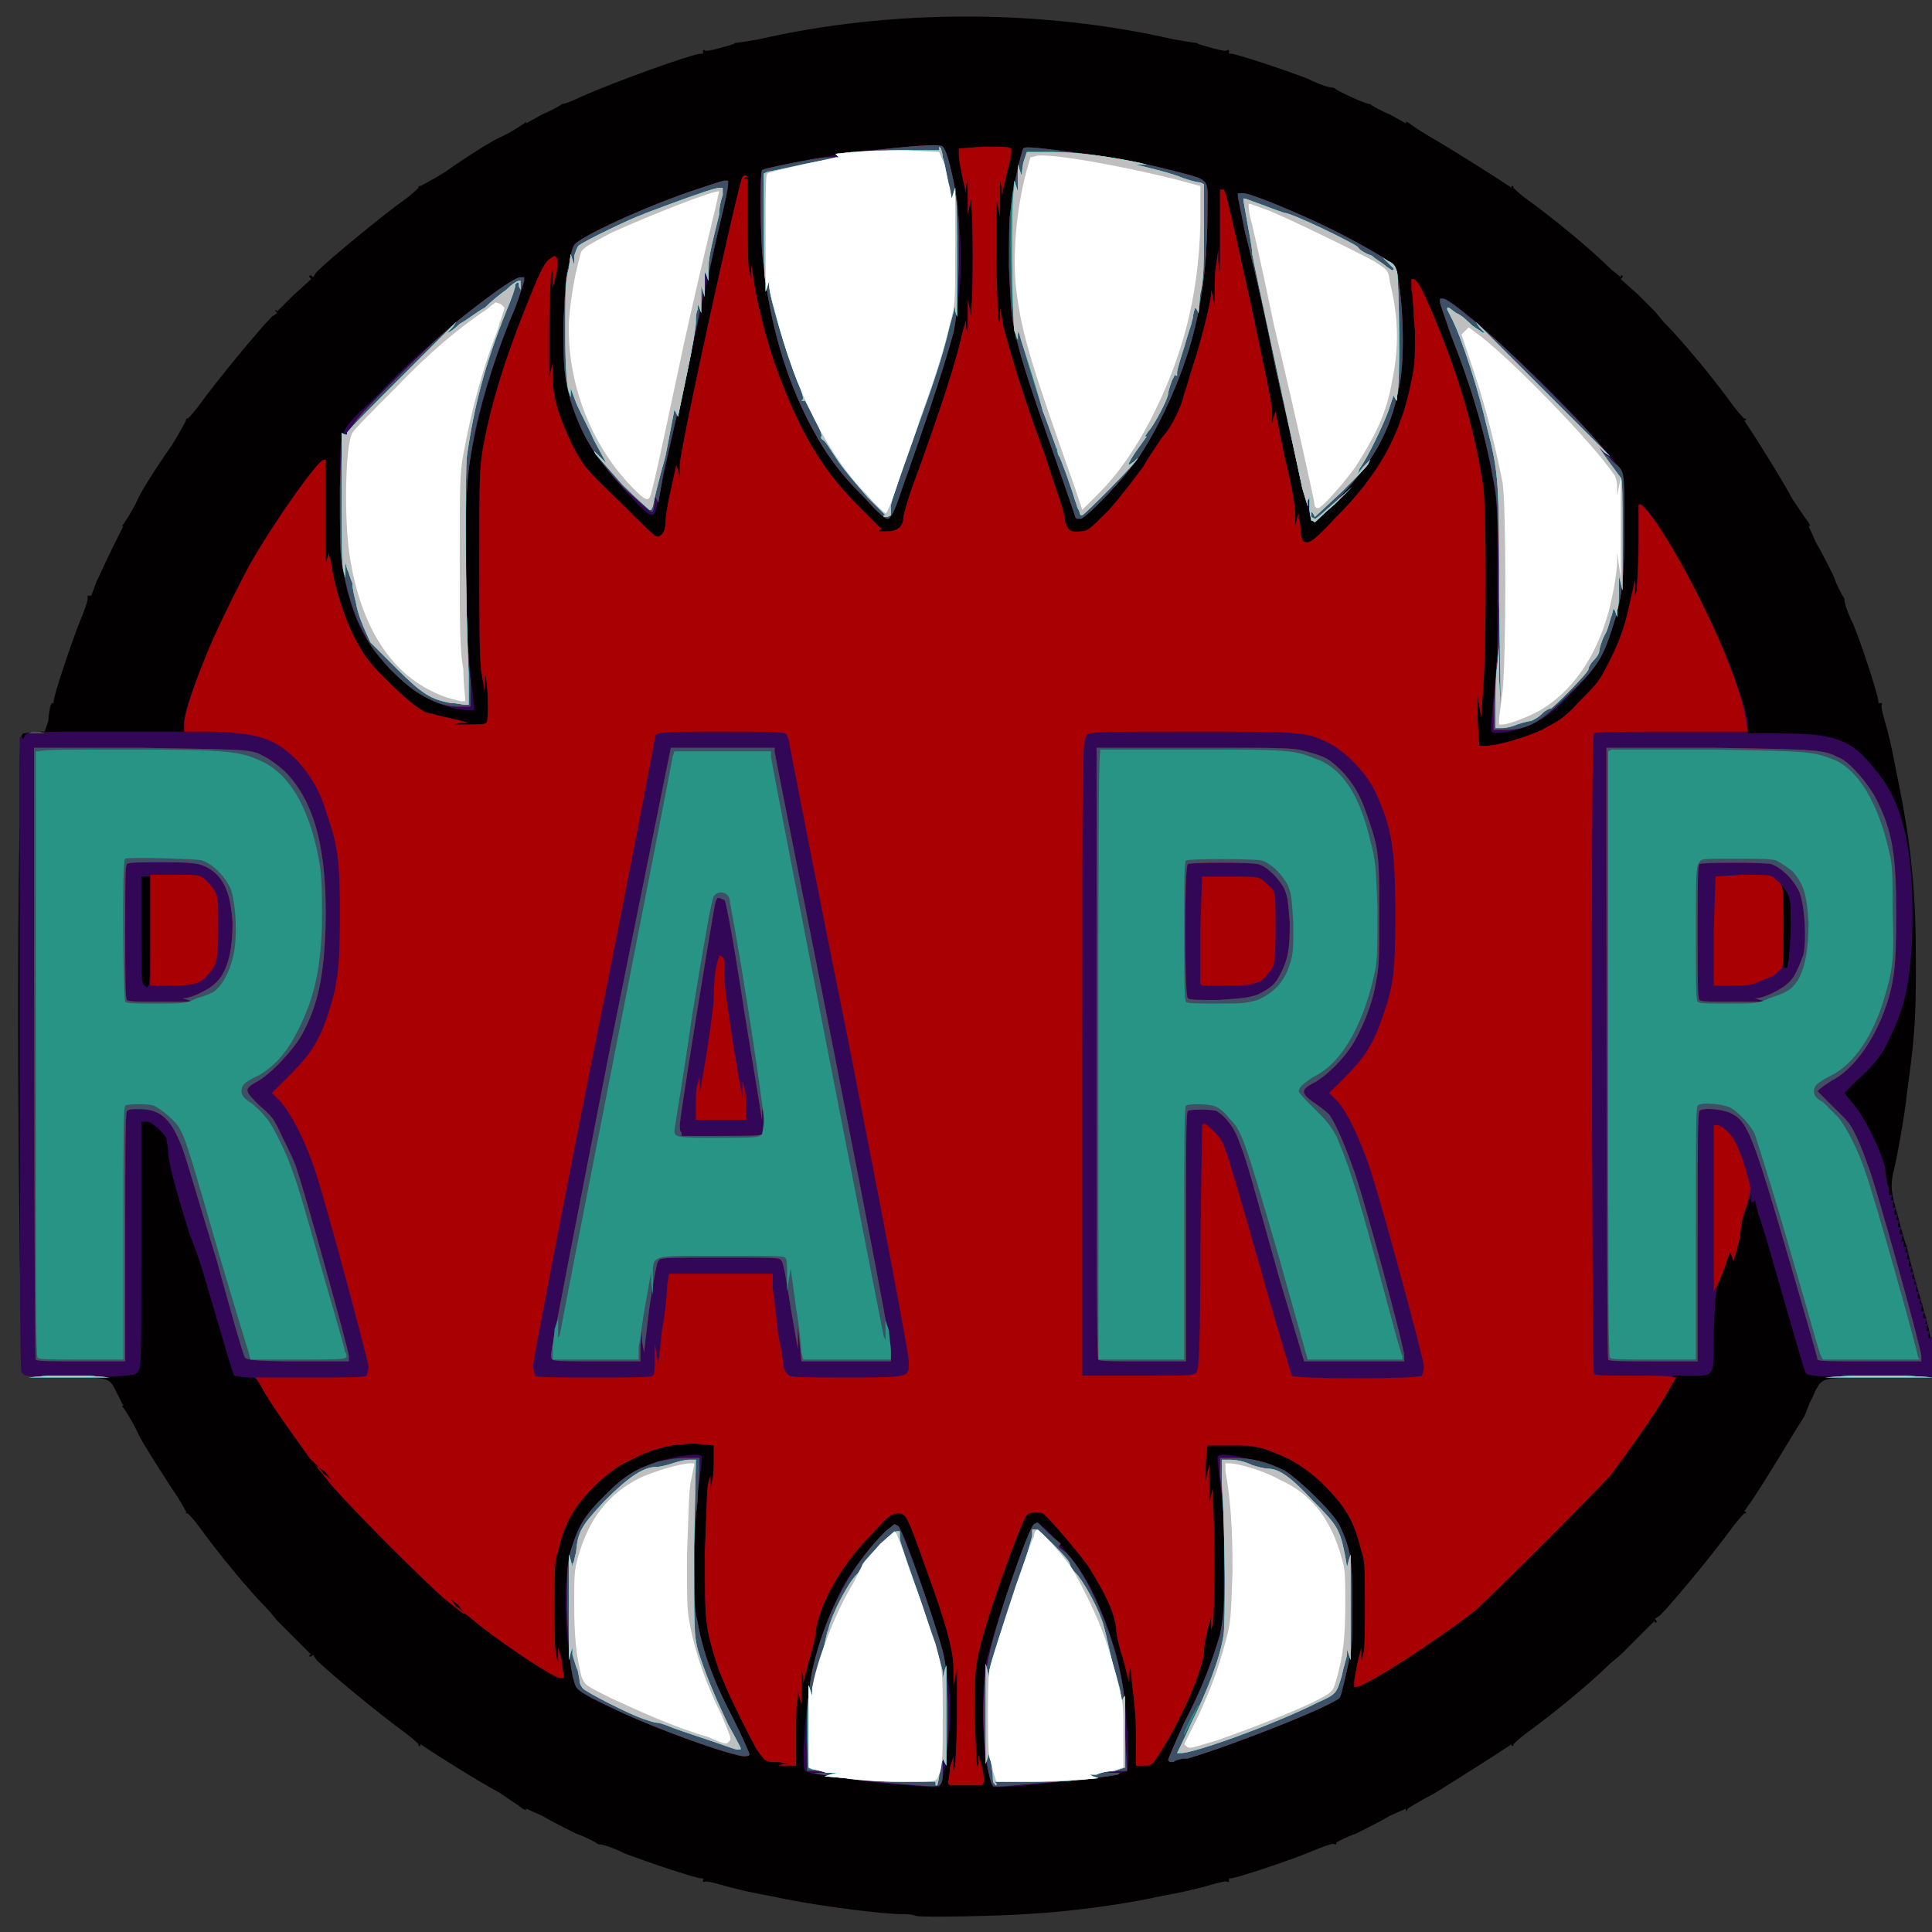 <?xml version="1.0" encoding="UTF-8" standalone="no"?><!DOCTYPE svg PUBLIC "-//W3C//DTD SVG 1.1//EN" "http://www.w3.org/Graphics/SVG/1.1/DTD/svg11.dtd"><svg width="100%" height="100%" viewBox="0 0 550 550" version="1.1" xmlns="http://www.w3.org/2000/svg" xmlns:xlink="http://www.w3.org/1999/xlink" xml:space="preserve" xmlns:serif="http://www.serif.com/" style="fill-rule:evenodd;clip-rule:evenodd;stroke-linejoin:round;stroke-miterlimit:2;"><rect x="0" y="0" width="550" height="550" fill="#333333" stroke="none"/><path d="M260.741,545.417c-1.019,-0.51 -3.056,-0.51 -4.074,-0.51c-5.093,0 -21.389,-2.037 -32.084,-4.074c-9.676,-2.037 -8.657,-1.527 -16.805,-3.564c-3.565,-1.019 -7.13,-2.038 -7.13,-1.528l-0.509,-0l-0,-1.019l-0.509,0c-1.528,0 -15.278,-4.583 -21.899,-7.129c-3.055,-1.528 -6.111,-2.547 -7.129,-2.547c-0.509,0 -1.019,-0.509 -1.019,-0.509c0,0 -2.546,-1.528 -5.602,-2.546c-3.055,-1.528 -7.129,-3.565 -9.675,-5.093l-4.584,-2.037l0,0.509l-1.018,-0.509c-0.51,-0.509 -3.565,-2.546 -6.621,-4.583c-6.62,-3.565 -17.824,-10.695 -20.879,-12.732l-1.528,-1.018l-0,0.509l-0.509,0l-0,-0.509c-0,-0 -1.528,-1.528 -3.565,-3.056c-7.13,-5.092 -21.898,-17.315 -25.463,-20.879l-1.019,-1.528l-0.509,0.509l-0.509,0l-0,-0.509l0.509,-0l-9.676,-9.676l-0.509,0.509l0.509,-0.509l-2.546,-3.056c-5.602,-5.602 -14.769,-16.805 -19.861,-23.935c-1.528,-2.037 -3.056,-3.565 -3.056,-3.565l-0.509,0l-0,-0.509c-0,0 -1.528,-3.055 -4.074,-6.62c-2.546,-4.074 -6.62,-10.185 -9.167,-14.769c-2.037,-4.583 -4.583,-8.148 -4.583,-8.148l-0.509,-0.509l0.509,-0l-2.037,-4.074c-2.037,-4.074 -2.037,-4.074 -13.75,-4.074c-9.167,-0 -12.222,-0.51 -12.732,-1.019c-1.018,-1.018 -2.037,-109.491 -1.018,-156.342c-0,-24.445 -0,-24.954 1.018,-25.973c0.51,0 2.547,-0.509 3.565,-0.509l2.546,0l1.019,-3.056c0,-1.527 0.509,-3.564 0.509,-4.074l0.51,-1.018l0.509,-0l-0,-0.509c-0,-1.528 4.583,-15.278 7.129,-21.899c1.528,-3.564 2.547,-6.62 2.547,-7.129l-0,-1.019l1.018,0l1.528,-4.074c1.019,-2.037 3.056,-6.62 4.583,-9.676l3.056,-6.111l-0.509,0l0.509,-0.509c-0,-0 2.546,-3.565 4.583,-8.148c2.547,-4.584 6.621,-10.695 9.167,-14.259c2.546,-4.075 4.074,-7.13 4.074,-7.13l-0,-0.509l0.509,-0c0,-0 1.528,-1.528 3.056,-3.565c5.092,-7.13 17.315,-21.898 20.879,-25.463l1.528,-1.019l-0.509,-0.509l-0,-0.509l0.509,0.509l4.584,-4.583l5.092,-4.584l-0.509,-0.509l-0,-0.509l0.509,-0l0.509,0.509l1.019,-1.528c3.565,-3.564 18.333,-15.787 25.463,-20.879c2.037,-1.528 3.565,-3.056 3.565,-3.056l-0,-0.509l0.509,-0c-0,-0 3.055,-1.528 7.13,-4.074c3.564,-2.546 9.675,-6.62 14.259,-9.167c4.583,-2.037 8.148,-4.583 8.148,-4.583l0.509,-0.509l0,0.509l4.584,-2.546c2.546,-1.019 5.092,-2.547 5.092,-2.547c0,0 0.509,-0.509 1.019,-0.509c0.509,0 3.055,-1.018 5.092,-2.037c9.167,-4.074 31.574,-12.222 34.121,-12.222l0.509,-0l-0,-1.019l0.509,0c0,0.51 2.037,0 4.074,-0.509c1.528,-0.509 4.074,-1.019 4.584,-1.528c0.509,0 3.564,-0.509 6.62,-1.018c37.685,-8.658 80.463,-8.658 118.148,-0c3.056,0.509 6.111,1.018 6.62,1.018c0.51,0.509 3.056,1.019 4.584,1.528c2.037,0.509 4.074,1.019 4.074,0.509l0.509,0l0,1.019l0.509,-0c1.528,-0 15.278,4.583 21.899,7.129c3.055,1.528 6.111,2.547 7.129,2.547c0.509,-0 1.019,0.509 1.019,0.509c0.509,0.509 8.148,4.074 9.166,4.074c0.51,0 1.019,0.509 1.019,0.509c-0,0 2.546,1.528 5.092,2.547l4.584,2.546l-0,-0.509l1.018,0.509c0.51,0.509 3.565,2.546 7.13,4.583c6.111,3.565 17.315,10.695 20.37,12.732l1.528,1.018l0,-0.509l0.509,-0l0,0.509c0,0 1.528,1.528 3.565,3.056c7.13,5.092 18.333,14.259 23.935,19.861l3.056,2.546l-0,-0.509l0.509,-0l0,0.509l-0.509,0.509l5.092,4.584l4.584,4.583l0.509,-0.509l-0.509,0.509l2.546,3.056c5.602,5.602 14.769,16.805 19.861,23.935c1.528,2.037 3.056,3.565 3.056,3.565l0.509,-0l0,0.509l-0.509,-0l1.018,1.528c2.037,3.055 9.167,14.259 12.732,20.879c2.037,3.056 4.074,6.111 4.583,6.621l0.509,1.018l-0.509,0l2.037,4.584c1.528,2.546 3.565,6.62 5.093,9.675c1.018,3.056 2.546,5.602 2.546,5.602c0,0 0.509,0.51 0.509,1.019c0,1.018 1.019,4.074 2.547,7.129c2.546,6.112 7.129,20.371 7.129,21.899l0,0.509l1.019,-0l-0,0.509c-0.51,0 0.509,3.565 1.528,7.13c2.037,8.148 1.527,7.129 3.564,16.805c3.565,18.334 4.584,30.556 4.584,50.417c-0,16.296 -0.51,21.389 -2.547,36.157c-0.509,5.602 -3.055,19.862 -4.074,23.426c-0.509,3.565 -0.509,4.584 1.528,11.713c1.019,4.074 2.037,7.639 2.546,8.658c0,0.509 1.528,6.62 3.565,13.75c3.565,12.222 3.565,13.24 3.565,18.333l-0,5.093l-15.278,-0c-15.787,-0 -15.787,-0 -17.824,3.564c-1.018,2.547 -2.037,4.075 -2.037,4.584c0,-0 -0.509,1.018 -1.018,2.546c-0.51,1.019 -2.547,4.074 -4.074,6.62c-3.056,5.093 -10.186,16.806 -12.223,19.352l-1.018,1.528l0.509,0l0,0.509l-0.509,0c-0,0 -1.528,1.528 -3.056,3.565c-5.092,7.13 -17.315,21.898 -20.879,25.463l-1.528,1.019l0.509,0.509l0,0.509l-0.509,0l-0,-0.509l-9.676,9.676l0.509,0.509l-0.509,-0.509l-3.056,2.546c-5.602,5.602 -16.805,14.769 -23.935,19.861c-2.037,1.528 -3.565,3.056 -3.565,3.056l0,0.509l-0.509,0l0,-0.509l-1.528,1.018c-3.055,2.037 -14.259,9.167 -20.879,13.241c-4.074,2.037 -7.13,4.074 -7.13,4.074l-0.509,1.019l-0,-1.019l-4.584,2.037c-2.546,1.528 -6.62,3.565 -9.675,5.093c-3.056,1.018 -5.602,2.546 -5.602,2.546l-0,0.509l-0.51,0c0,-0.509 -3.055,0.51 -6.62,2.037c-6.111,2.547 -21.389,7.639 -22.917,7.639l-0.509,0l0,1.019l-0.509,-0c-0,-0.51 -3.565,0.509 -7.13,1.528c-8.148,2.037 -7.129,1.527 -16.805,3.564c-10.695,2.037 -23.426,3.565 -33.611,4.074c-6.621,0.51 -29.537,1.019 -31.065,0.51Z" style="fill:#020000;fill-rule:nonzero;"/><path d="M257.685,508.241c-12.222,-1.019 -26.991,-3.056 -28.518,-4.074c-1.019,-1.019 -0,-17.824 2.037,-28.519c2.037,-9.167 6.62,-21.389 11.203,-28.009c2.547,-3.565 7.13,-9.167 9.676,-11.713l2.547,-2.037l1.018,0.509c1.019,0.509 4.074,8.658 8.658,22.917c5.092,14.768 6.62,22.407 6.111,33.611c-0.51,6.62 -1.528,14.259 -2.547,16.805l-0.509,1.019l-2.546,0c-1.019,0 -4.584,-0.509 -7.13,-0.509Zm24.445,-0.51c-0,-0.509 -1.019,-3.564 -1.528,-6.111c-1.019,-7.129 -1.019,-22.407 -0,-28.009c2.546,-10.694 12.222,-38.704 13.75,-39.722l1.018,-0.509l2.547,2.037c2.546,2.546 7.129,8.148 9.676,11.713c4.583,6.62 9.166,18.842 11.203,28.009c2.037,10.185 3.056,28.009 2.037,29.028c-1.527,1.018 -28.518,4.583 -36.666,4.583l-1.528,0l-0.509,-1.019Zm-12.223,0c0,-0.509 0.51,-2.546 0.51,-4.583l1.018,-3.055l0,4.074l0.509,-1.528c0,-1.019 0.51,-7.639 0.51,-14.769l-0,-12.731l-0.51,2.037l-0.509,2.546l0,-4.583c0,-4.583 -1.528,-10.695 -5.602,-22.408c-7.639,-21.388 -7.639,-21.898 -10.185,-21.898c-2.037,0 -3.055,1.019 -7.639,6.111c-8.657,8.658 -14.768,19.862 -15.787,27.5c0,1.528 -1.018,5.602 -2.037,8.658l-1.528,6.111l0,-2.037l-0.509,-2.037l0,10.185l-1.018,-4.074l-0,2.037c-0.51,1.528 -0.51,6.62 -0.51,11.204l0,8.148l-5.092,-0l1.528,-0.509l2.037,-0l-3.565,-0.51c-3.565,0 -3.565,0 -6.111,-3.564c-3.565,-6.621 -9.167,-17.825 -11.204,-23.936c-3.565,-11.203 -3.565,-12.222 -3.565,-32.592c0.509,-9.676 0.509,-18.334 1.019,-19.352l0.509,-2.037l-0,4.583l0.509,-3.055c0.509,-1.528 0.509,-4.584 0.509,-6.621l0,-3.565l-5.092,-0.509c-6.111,0 -11.713,1.019 -18.333,4.584c-3.565,1.527 -5.602,3.055 -9.676,6.62c-6.621,6.62 -9.167,10.694 -11.204,19.352c-1.019,2.546 -1.019,5.092 -1.019,15.787c0,6.62 0,12.731 0.51,14.259l0.509,2.037l-0,-4.583l1.018,3.565c0,1.527 0.51,3.564 0.51,4.074l-0,1.018l-1.019,0c-2.037,0 -19.861,-12.222 -24.444,-16.296l-2.547,-2.037l-0.509,-0l-4.583,-3.565c-5.602,-4.583 -31.574,-30.556 -34.63,-35.139l-2.546,-3.055l0.509,-0l-2.546,-2.547c-2.037,-3.055 -11.204,-15.277 -13.75,-20.37c-1.528,-2.546 -1.528,-2.546 -4.074,-2.546c-1.528,-0 -3.056,-0.51 -3.565,-0.51c-0.509,-0.509 -2.546,-8.148 -7.13,-23.426c-1.018,-3.564 -3.055,-10.694 -5.602,-16.805c-4.074,-13.241 -6.111,-20.37 -6.111,-23.935c0,-1.019 -0.509,-2.547 -0.509,-3.565c-1.528,-2.037 -4.074,-4.583 -5.602,-4.583l-1.528,-0l0,35.138c0,33.102 0,35.139 -1.018,36.158c-1.019,1.018 -1.019,1.018 -14.769,1.528c-15.277,-0 -17.314,-0 -18.333,-1.528c-0.509,-1.019 -0.509,-36.158 -0.509,-158.889l-0,-21.898l0.509,-0l0.509,0.509l0.51,-1.018c1.018,-1.019 1.018,-1.019 22.916,-1.019l22.408,0l-0,-3.056c0.509,-6.62 10.694,-30.046 18.842,-44.814c7.639,-13.241 19.352,-29.537 20.88,-29.537l0.509,-0l0,29.537l1.019,-3.056l-0,1.019c0.509,0.509 0.509,2.546 1.018,4.583c1.019,5.602 3.565,13.75 6.621,19.352c2.546,4.583 3.564,6.111 8.148,10.694c5.092,5.093 8.657,8.148 10.694,9.167c0.509,0.509 2.037,1.018 3.056,1.018c1.018,0.51 4.074,1.019 6.111,1.528l4.074,1.019l-2.037,-0l-2.037,0.509l4.074,0c3.055,0 4.583,0 5.093,-0.509c0.509,-1.019 0.509,-7.13 -0,-11.713l-0.51,-3.056l0,6.111l-1.018,-6.111c-0.51,-4.583 -0.51,-12.222 -0.51,-31.065c0,-25.463 0,-25.463 1.019,-32.592c2.546,-13.241 6.111,-24.445 11.713,-38.704c4.074,-10.185 5.602,-13.75 7.13,-14.768l1.527,-1.019l0.51,0.509c0.509,0.51 0.509,1.528 -0,4.584l-1.019,4.074l0,-5.093l-0.509,1.528c-0,0.509 -0.509,7.639 -0.509,15.278l-0,13.75l1.018,-4.074l0,4.074c0,5.602 1.528,10.694 5.602,19.352c3.056,5.601 3.056,6.111 13.241,15.787c5.602,5.601 10.185,10.185 10.694,10.185c1.528,-0 2.546,-1.528 2.546,-4.074c0,-1.019 0.51,-5.093 1.528,-9.167l1.528,-7.13l0.509,1.528l0.51,2.037l-0,-3.565c-0,-4.583 16.805,-80.463 17.824,-81.99l0.509,-0.51l0.509,0l0.509,0.51l0,12.222c0,6.62 0,13.75 0.51,14.768l0.509,2.547l-0,-4.584l1.018,6.621c2.547,13.24 5.602,22.407 10.186,33.102c5.601,12.731 11.203,20.879 19.351,29.027l6.621,6.621l-0.509,-0l-0.51,0.509l2.547,0c3.055,0 4.583,-1.528 4.583,-4.074c-0,-0.509 1.018,-4.074 2.037,-7.13c9.167,-24.953 13.241,-38.194 14.768,-45.324l1.019,-3.565l0,2.037l0.509,2.037l0,-9.675l0.51,2.037l0.509,2.546l-0,-2.546c0.509,-3.565 0.509,-25.463 -0,-29.028l-0,-2.037l-0.509,2.037l-0.51,2.546l0,-10.185l-0.509,2.037l0,2.037l-1.019,-4.583c-0.509,-2.547 -1.018,-5.093 -1.018,-6.111l-0,-2.037l7.13,-0.51c4.074,0 7.638,0 7.638,0.51c0.51,-0 0,3.055 -1.018,6.62l-1.528,6.62l0,-2.037l-0.509,-2.037l-0,10.185l-0.509,-2.546l-0.51,-2.037l0,15.787c0,8.657 0.51,16.806 0.51,17.824l0.509,1.528l-0,-4.583l1.018,5.601c2.037,7.639 5.093,18.334 11.713,36.158c2.547,8.148 5.602,16.296 5.602,17.824c0.51,3.565 1.528,4.583 4.584,4.074c2.037,0 2.546,-0.509 8.148,-6.111c3.565,-4.074 6.62,-8.148 9.676,-12.222c2.037,-3.565 4.583,-7.13 5.602,-8.658c2.546,-2.546 5.601,-9.166 6.111,-12.222c0.509,-1.018 1.527,-5.093 2.546,-8.148c2.037,-6.111 5.093,-17.824 5.093,-20.37l-0,-1.019l0.509,2.037l0.509,2.546l0,-4.074c0,-2.037 0,-5.602 0.509,-8.148l0.51,-3.565l-0,3.056l0.509,3.565l-0,-23.936l0.509,0c1.019,0 0.509,-2.546 8.148,32.084c4.074,19.352 6.111,28.518 6.111,30.555l0,4.074l0.51,-2.037l0.509,-1.527l2.546,12.731c2.037,8.148 3.056,14.259 3.056,16.296l-0,3.565l0.509,-2.037l0.509,-1.528l0,1.528c0.509,1.019 0.509,2.546 0.509,3.565c0,1.019 0.51,2.037 0.51,2.546c1.528,1.528 3.055,0.51 9.676,-6.62c12.222,-12.222 18.333,-23.426 21.389,-38.704c1.018,-4.583 1.018,-6.62 1.018,-14.259c-0.509,-5.093 -0.509,-10.185 -1.018,-11.713l-0,-3.056l0.509,0c1.018,0 2.546,2.547 6.111,11.204c7.13,17.315 11.204,31.065 13.75,47.361c1.018,5.602 1.018,47.871 -0,58.565l-0.509,7.639l-1.019,-6.111l0,7.129l0.509,7.13l1.528,0c3.056,0 10.695,-2.037 16.296,-4.583c4.584,-2.547 6.112,-3.056 10.695,-8.148c5.093,-5.093 5.602,-5.602 8.657,-11.713c3.565,-7.13 4.584,-11.204 6.111,-18.334l1.019,-4.583l-0,4.583l0.509,-1.527c0,-1.019 0.509,-7.13 0.509,-13.241l0,-11.204l0.51,0c3.055,0 19.352,29.537 25.972,46.852c3.056,8.657 4.074,11.713 4.583,15.278l0,3.055l9.167,0c15.278,0 20.37,1.528 26.991,10.185c8.148,9.167 11.203,23.426 10.694,45.834c-0.509,14.768 -2.037,21.898 -6.62,31.065c-2.037,4.583 -4.584,7.639 -9.167,11.713l-3.565,3.564l2.037,2.547c3.565,3.565 9.676,16.296 9.676,19.861c0,1.018 0.51,2.546 0.51,3.565c0.509,0.509 0.509,1.527 0.509,2.037l-0,1.018l1.018,0l-0.509,1.019l0,0.509l1.019,-0l-0.51,1.018l0,1.019l1.019,0l-0.509,1.019l-0,1.018l1.018,0l-0.509,1.019l-0,0.509l1.018,-0l-0.509,1.018l0,1.019l1.019,-0l-0.51,1.018l0,1.019l1.019,-0l-0.509,1.018l-0,1.019l0.509,-0l0.509,-0.509l-0.509,1.018l-0,1.019l1.018,-0l-0.509,1.018l0,0.509l1.019,0l-0.51,1.019l0,1.019l1.019,-0l-0.509,1.018l-0,1.019l1.018,-0l-0.509,1.018l-0,0.509l1.018,0l-0.509,1.019l0,1.018l1.019,0l-0.51,1.019l0,0.509l1.019,0l-0.509,1.019l-0,1.018l1.018,0l-0.509,1.019l-0,1.018l1.018,0l-0.509,1.019l0,0.509l1.019,0l-0.51,1.019l0,1.018l1.019,0l-0.509,1.019l-0,1.018l0.509,0l0.509,-0.509l0,1.018l-0.509,1.019l1.018,-0l-0.509,1.018l0,1.019l1.019,-0l-0.51,1.018l0,1.019l0.51,-0l0.509,-0.509l0,11.713l-17.824,-0c-12.732,-0 -17.315,-0.51 -17.824,-1.019c-0.509,0 -1.528,-4.074 -3.056,-9.167c-7.639,-26.481 -9.166,-32.083 -10.694,-36.157l-1.019,-4.074l-0.509,0.509l-0.509,0l-0,-2.546l-1.528,4.583c-1.018,2.037 -1.528,5.093 -1.528,6.111c0,1.019 -0.509,3.565 -1.018,5.093l-1.019,3.565l-0.509,-1.528l-0.509,-1.019l-2.037,5.093c-2.037,5.602 -2.037,5.602 -2.547,16.806c0,9.676 0,11.713 -1.018,12.222c-0.509,1.018 -1.528,1.018 -5.602,1.018l-5.093,0l0.51,0.51l0.509,-0l-1.528,2.546c-3.565,6.62 -11.204,17.315 -17.315,25.463c-5.602,6.111 -32.083,32.592 -38.194,38.194c-11.713,9.167 -31.574,21.898 -34.12,21.898l-0.51,0l0,-1.527c0,-0.51 0.51,-3.056 1.019,-5.602l1.018,-4.074l0,4.074l0.51,-2.037c0.509,-1.528 0.509,-7.639 0.509,-14.259c-0,-10.186 -0,-12.732 -1.019,-15.278c-2.037,-8.658 -4.583,-12.732 -11.203,-19.352c-5.602,-5.093 -9.167,-7.13 -16.297,-9.676c-3.565,-1.019 -5.092,-1.019 -10.185,-1.019l-6.111,0l-0.509,5.093l-0,5.093l0.509,-2.547l0.509,-2.037l0,11.204l0.51,-2.546l0.509,-2.037l-0,3.565c0.509,4.583 0.509,33.101 -0,35.138l-0.509,1.528l-0,-3.565l-1.019,3.565c-0.509,2.037 -1.019,5.093 -1.019,6.111c0,4.584 -6.111,18.843 -12.222,28.519c-2.546,4.074 -2.546,4.074 -5.092,4.074l-2.037,-0l-0,-8.658c-0,-5.601 -0.51,-10.185 -1.019,-13.75l-0.509,-5.601l-0.509,2.037l-0,2.037l-1.528,-6.111c-1.019,-3.056 -2.037,-7.13 -2.037,-8.658c-0.509,-5.092 -3.056,-10.185 -8.148,-18.333c-3.056,-4.074 -10.695,-13.241 -12.732,-14.769c-1.528,-0.509 -3.565,-0.509 -4.583,0.51c-1.528,1.527 -10.695,26.99 -13.241,37.176c-1.528,6.62 -1.528,6.62 -1.528,19.351c0,6.621 0.51,13.241 0.51,14.26l0.509,1.527l-0,-4.074l1.018,3.565c0.51,2.037 0.51,4.074 0.51,4.074l-0.51,1.019l-9.166,-0l-0.51,-0.51Zm-137.5,-48.379c0,-0 -1.018,-1.019 -2.037,-2.546l-2.037,-1.528l1.528,2.037c1.528,1.018 2.546,2.037 2.546,2.037Zm-37.685,-37.685c0,-0 -1.018,-1.019 -2.037,-2.547l-2.037,-1.527l1.528,2.037c1.528,1.018 2.546,2.037 2.546,2.037Zm-51.944,-156.852l-0,-15.278l-2.547,0l0,15.278c0,13.75 0,15.278 1.019,15.787l0.509,0.509l0.51,-0.509c0.509,-0.509 0.509,-7.639 0.509,-15.787Zm466.481,8.148c0,-1.019 0.51,-5.093 0.51,-9.167c-0,-6.62 -0,-7.639 -1.019,-9.676c-1.019,-1.527 -2.037,-3.055 -2.546,-3.564l-0.51,-0.51l1.019,1.019c0.509,1.018 1.018,2.037 1.018,12.731l0,11.713l1.019,0l0.509,-2.546Zm-296.389,-222.546l-0.509,-0l-1.018,1.018l0.509,-0.509l1.018,-0l0,-0.509Zm119.676,450.694c0,-0.509 2.037,-5.092 4.584,-10.694c5.092,-10.186 7.639,-16.297 10.185,-25.463c1.018,-5.093 1.018,-5.602 1.018,-20.371c0,-13.75 0,-16.296 -1.018,-22.407c-0.509,-5.093 -1.019,-7.639 -0.509,-7.639c1.018,-1.528 12.731,1.528 18.842,4.074c4.074,2.546 13.75,11.713 15.787,15.787c3.056,6.621 3.565,10.185 3.565,21.898c0,5.602 0,11.713 -0.509,13.75c-1.019,5.602 -2.547,12.223 -3.056,13.241c-2.546,2.546 -31.065,13.75 -43.287,17.315c-2.037,-0 -3.565,0.509 -4.074,1.018l-1.018,0l-0.51,-0.509Zm-122.731,-1.528c-9.167,-2.037 -32.084,-11.203 -41.759,-16.296c-3.565,-2.037 -4.075,-2.546 -5.093,-8.148c-2.546,-10.695 -2.546,-26.482 -0.509,-33.611c2.037,-7.13 3.565,-9.676 9.676,-15.787c6.111,-5.602 9.166,-7.639 15.277,-9.676c4.584,-1.528 11.713,-2.546 12.223,-1.528c0.509,0 -0,2.546 -0.51,7.13c-1.018,5.092 -1.018,9.166 -1.527,20.879c-0,12.732 -0,14.26 1.018,19.352c1.528,8.658 4.583,16.806 10.185,27.5c2.547,5.093 4.584,9.676 4.584,10.185c-0.51,0.51 -2.037,0.51 -3.565,0Zm214.907,-291.296c-0.509,0 0,-4.583 0.509,-10.185c1.019,-8.148 1.019,-11.713 1.019,-31.574c0,-21.898 0,-22.917 -1.019,-29.028c-2.546,-14.259 -6.111,-27.5 -12.222,-42.269c-1.528,-4.583 -3.055,-8.657 -3.055,-9.166l-0,-1.019l1.018,0c3.056,0 29.028,23.935 40.741,37.176c11.713,13.241 10.694,10.695 10.694,26.991c0,15.787 -0.509,20.88 -3.564,30.046c-2.547,7.639 -5.093,11.713 -11.204,17.824c-6.62,7.13 -10.185,9.167 -17.824,11.204c-3.565,0.509 -5.093,0.509 -5.093,0Zm-297.407,-7.13c-6.111,-2.037 -9.676,-4.583 -15.787,-10.694c-6.111,-6.111 -8.658,-9.676 -11.204,-17.315c-3.055,-9.167 -3.565,-14.768 -3.565,-31.065c0,-21.389 -1.018,-18.333 10.695,-29.537c5.092,-5.602 11.713,-11.713 14.768,-14.259c10.185,-9.167 23.935,-19.352 25.972,-19.352l1.019,0l-0,1.019c-0,-0 -1.019,3.565 -2.546,7.639c-5.093,12.222 -9.167,24.953 -11.204,35.138c-3.056,13.75 -3.056,13.241 -2.546,37.176c-0,19.862 -0,23.426 1.018,31.574c0.509,5.093 1.019,9.676 1.019,10.186l-0,0.509l-2.037,-0c-1.019,-0 -3.565,-0.509 -5.602,-1.019Zm245.972,-52.963c-0.509,-1.018 -4.583,-19.351 -11.713,-51.944c-2.546,-11.204 -5.602,-24.444 -7.13,-30.046c-1.018,-5.093 -2.037,-10.185 -2.037,-10.185l0,-1.019l1.528,0c2.037,0 15.787,5.602 25.972,10.694c8.149,4.075 16.806,9.167 17.315,10.186c2.037,6.111 3.056,25.972 1.019,34.629c-2.547,12.732 -7.639,21.389 -17.824,32.084c-3.056,3.564 -6.111,6.111 -6.111,6.111c-0,-0 -0.51,-0.51 -1.019,-0.51Zm-126.806,-6.111c-5.601,-5.602 -7.638,-8.148 -11.203,-13.24c-12.222,-18.843 -18.843,-43.287 -18.843,-71.297c0,-9.166 0,-9.166 2.546,-9.676c18.843,-4.074 25.973,-5.092 40.232,-6.111c6.111,-0.509 8.657,-0.509 9.167,0c2.037,1.528 4.583,17.315 5.092,28.01c0.509,18.333 -2.037,28.009 -16.805,69.768c-2.037,6.111 -3.056,8.148 -4.074,8.148c-0.51,0 -2.547,-1.528 -6.112,-5.602Zm59.584,5.093c-0,-0.509 -1.528,-4.583 -3.056,-9.167c-8.657,-24.953 -12.222,-34.629 -14.259,-44.305c-1.019,-5.093 -1.019,-7.639 -1.528,-17.824c0,-7.639 0,-13.75 0.509,-16.297c0.51,-6.111 3.056,-16.296 3.565,-17.314c0.51,-0.51 2.037,-0.51 13.75,1.018c8.658,1.019 18.334,2.546 28.01,5.093c11.713,3.055 10.694,2.037 10.694,10.694c0,13.241 -1.019,23.426 -3.565,34.12c-3.055,12.732 -9.166,26.482 -15.787,36.667c-4.074,6.111 -15.278,17.824 -16.805,17.824l-1.019,0l-0.509,-0.509Zm-126.806,-6.111c-9.676,-10.185 -13.75,-17.315 -16.805,-26.991c-2.037,-7.13 -2.037,-10.185 -2.037,-22.407c0.509,-9.676 0.509,-12.732 1.527,-16.297c0.51,-2.546 1.019,-5.092 1.528,-5.601c1.019,-2.038 20.371,-11.204 36.158,-16.297c3.055,-1.018 6.111,-2.037 6.62,-2.037l1.019,0l-0,1.528c-0,0.509 -0.51,3.565 -1.528,6.62c-0.51,3.056 -4.074,18.843 -7.639,35.139c-9.167,39.722 -11.204,50.417 -11.713,51.435c-1.019,1.019 -2.037,0.51 -7.13,-5.092Z" style="fill:#330758;fill-rule:nonzero;"/><path d="M255.139,507.731c-7.639,-0.509 -22.917,-2.546 -23.426,-3.055l4.074,-0l-3.056,-0.509l-3.055,-0l-0,-9.676c-0,-11.713 1.018,-18.843 4.074,-28.01c4.074,-12.222 10.185,-22.407 18.333,-30.555l2.547,-2.037l1.018,0.509c1.019,0.509 9.676,24.445 12.732,35.648c1.018,4.074 1.018,6.111 1.527,15.278c0,5.602 0,11.713 -0.509,13.75l0,3.565l-1.018,-2.037l-0,3.055c-0,1.528 -0,3.565 -0.51,4.074c-0.509,1.019 -1.527,1.019 -12.731,0Zm27.5,0.51c-0.509,-0.51 -1.019,-2.547 -1.528,-5.602c-1.528,-6.62 -1.528,-23.426 0,-29.028c1.528,-9.676 11.713,-38.704 13.241,-39.722l1.018,-0.509l3.056,3.055l3.565,3.056l-0.51,0.509l0,0.509l2.038,1.528c6.111,6.111 13.24,22.407 15.787,36.157c1.018,5.093 1.018,8.658 1.018,16.297l0.509,9.676l-3.055,-0l-3.056,0.509l4.074,-0l-0.509,0.509c-1.528,0.509 -16.296,2.037 -23.935,2.546c-10.695,1.019 -11.713,1.019 -11.713,0.51Zm18.842,-68.241l-5.601,-5.602l5.601,5.602Zm-31.574,67.731c0,-0.509 0.51,-2.546 0.51,-4.583l1.018,-3.055l0,4.074l0.509,-1.528c0,-1.019 0.51,-7.639 0.51,-14.769l-0,-12.731l-0.51,2.037l-0.509,2.546l0,-4.583c0,-4.583 -1.528,-10.695 -5.602,-22.408c-7.639,-21.388 -7.639,-21.898 -10.185,-21.898c-2.037,0 -3.055,1.019 -7.639,6.111c-8.657,8.658 -14.768,19.862 -15.787,27.5c0,1.528 -1.018,5.602 -2.037,8.658l-1.528,6.111l0,-2.037l-0.509,-2.037l0,10.185l-1.018,-4.074l-0,2.037c-0.51,1.528 -0.51,6.62 -0.51,11.204l0,8.148l-5.092,-0l1.528,-0.509l2.037,-0l-3.565,-0.51c-3.565,0 -3.565,0 -6.111,-3.564c-3.565,-6.621 -9.167,-17.825 -11.204,-23.936c-3.565,-11.203 -3.565,-12.222 -3.565,-32.592c0.509,-9.676 0.509,-18.334 1.019,-19.352l0.509,-2.037l-0,4.583l0.509,-3.055c0.509,-1.528 0.509,-4.584 0.509,-6.621l0,-3.565l-5.092,-0.509c-6.111,0 -11.713,1.019 -18.333,4.584c-3.565,1.527 -5.602,3.055 -9.676,6.62c-6.621,6.62 -9.167,10.694 -11.204,19.352c-1.019,2.546 -1.019,5.092 -1.019,15.787c0,6.62 0,12.731 0.51,14.259l0.509,2.037l-0,-4.583l1.018,3.565c0,1.527 0.51,3.564 0.51,4.074l-0,1.018l-1.019,0c-2.037,0 -19.861,-12.222 -24.444,-16.296l-2.547,-2.037l-0.509,-0l-4.583,-3.565c-5.602,-4.583 -31.574,-30.556 -34.63,-35.139l-2.546,-3.055l0.509,-0l-2.546,-2.547c-2.037,-3.055 -11.204,-15.277 -13.75,-20.37l-1.528,-2.546l15.787,-0c10.695,-0 15.278,-0 15.787,-0.51c0,-0.509 0.509,-1.527 0.509,-2.546c0,-1.528 -12.222,-46.852 -14.768,-54.491c-3.056,-9.676 -7.13,-17.314 -10.185,-20.879l-2.547,-2.547l5.093,-5.092c6.111,-6.111 8.657,-10.185 11.204,-18.334c2.546,-8.148 3.055,-12.731 3.055,-27.5c0,-14.768 -0.509,-19.351 -3.565,-28.009c-2.037,-7.129 -4.583,-11.203 -8.657,-15.787c-6.111,-6.111 -10.694,-7.639 -23.426,-8.148l-8.657,0l-0,-2.546c-0,-2.037 2.546,-10.185 6.111,-18.843c2.037,-5.602 9.676,-20.879 12.731,-26.481c7.639,-13.241 19.352,-29.537 20.88,-29.537l0.509,-0l0,29.537l1.019,-3.056l-0,1.019c0.509,0.509 0.509,2.546 1.018,4.583c1.019,5.602 3.565,13.75 6.621,19.352c2.546,4.583 3.564,6.111 8.148,10.694c5.092,5.093 8.657,8.148 10.694,9.167c0.509,0.509 2.037,1.018 3.056,1.018c1.018,0.51 4.074,1.019 6.111,1.528l4.074,1.019l-2.037,-0l-2.037,0.509l4.074,0c3.055,0 4.583,0 5.093,-0.509c0.509,-1.019 0.509,-7.13 -0,-11.713l-0.51,-3.056l0,6.111l-1.018,-6.111c-0.51,-4.583 -0.51,-12.222 -0.51,-31.065c0,-25.463 0,-25.463 1.019,-32.592c2.546,-13.241 6.111,-24.445 11.713,-38.704c4.074,-10.185 5.602,-13.75 7.13,-14.768l1.527,-1.019l0.51,0.509c0.509,0.51 0.509,1.528 -0,4.584l-1.019,4.074l0,-5.093l-0.509,1.528c-0,0.509 -0.509,7.639 -0.509,15.278l-0,13.75l1.018,-4.074l0,4.074c0,5.602 1.528,10.694 5.602,19.352c3.056,5.601 3.056,6.111 13.241,15.787c5.602,5.601 10.185,10.185 10.694,10.185c1.528,-0 2.546,-1.528 2.546,-4.074c0,-1.019 0.51,-5.093 1.528,-9.167l1.528,-7.13l0.509,1.528l0.51,2.037l-0,-3.565c-0,-4.583 16.805,-80.463 17.824,-81.99l0.509,-0.51l0.509,0l0.509,0.51l0,12.222c0,6.62 0,13.75 0.51,14.768l0.509,2.547l-0,-4.584l1.018,6.621c2.547,13.24 5.602,22.407 10.186,33.102c5.601,12.731 11.203,20.879 19.351,29.027l6.621,6.621l-0.509,-0l-0.51,0.509l2.547,-0c3.055,-0 4.583,-1.528 4.583,-4.074c-0,-0.509 1.018,-4.074 2.037,-7.13c9.167,-24.953 13.241,-38.194 14.768,-45.324l1.019,-3.565l0,2.037l0.509,2.037l0,-9.675l0.51,2.037l0.509,2.546l-0,-2.546c0.509,-3.565 0.509,-25.463 -0,-29.028l-0,-2.037l-0.509,2.037l-0.51,2.546l0,-10.185l-0.509,2.037l0,2.037l-1.019,-4.583c-0.509,-2.547 -1.018,-5.093 -1.018,-6.111l-0,-2.037l7.13,-0.51c4.074,0 7.638,0 7.638,0.51c0.51,-0 0,3.055 -1.018,6.62l-1.528,6.62l0,-2.037l-0.509,-2.037l-0,10.185l-0.509,-2.546l-0.51,-2.037l0,15.787c0,8.657 0.51,16.806 0.51,17.824l0.509,1.528l-0,-4.583l1.018,5.601c2.037,7.639 5.093,18.334 11.713,36.158c2.547,8.148 5.602,16.296 5.602,17.824c0.51,3.565 1.528,4.583 4.584,4.074c2.037,-0 2.546,-0.509 8.148,-6.111c3.565,-4.074 6.62,-8.148 9.676,-12.222c2.037,-3.565 4.583,-7.13 5.602,-8.658c2.546,-2.546 5.601,-9.166 6.111,-12.222c0.509,-1.018 1.527,-5.093 2.546,-8.148c2.037,-6.111 5.093,-17.824 5.093,-20.37l-0,-1.019l0.509,2.037l0.509,2.546l0,-4.074c0,-2.037 0,-5.602 0.509,-8.148l0.51,-3.565l-0,3.056l0.509,3.565l-0,-23.936l0.509,0c1.019,0 0.509,-2.546 8.148,32.084c4.074,19.352 6.111,28.518 6.111,30.555l0,4.074l0.51,-2.037l0.509,-1.527l2.546,12.731c2.037,8.148 3.056,14.259 3.056,16.296l-0,3.565l0.509,-2.037l0.509,-1.528l0,1.528c0.509,1.019 0.509,2.546 0.509,3.565c0,1.019 0.51,2.037 0.51,2.546c1.528,1.528 3.055,0.51 9.676,-6.62c12.222,-12.222 18.333,-23.426 21.389,-38.704c1.018,-4.583 1.018,-6.62 1.018,-14.259c-0.509,-5.093 -0.509,-10.185 -1.018,-11.713l-0,-3.056l0.509,0c1.018,0 2.546,2.547 6.111,11.204c7.13,17.315 11.204,31.065 13.75,47.361c1.018,5.602 1.018,47.871 -0,58.565l-0.509,7.639l-1.019,-6.111l0,7.129l0.509,7.13l1.528,0c3.056,0 10.695,-2.037 16.296,-4.583c4.584,-2.547 6.112,-3.056 10.695,-8.148c5.093,-5.093 5.602,-5.602 8.657,-11.713c3.565,-7.13 4.584,-11.204 6.111,-18.334l1.019,-4.583l-0,4.583l0.509,-1.527c0,-1.019 0.509,-7.13 0.509,-13.241l0,-11.204l0.51,0c0.509,0 3.565,3.565 6.111,7.639c11.204,17.315 22.917,44.306 23.935,53.981l0.509,3.056l-21.898,0c-11.713,0 -21.898,0 -21.898,0.509c-1.019,0.51 -0.509,181.297 0,182.315c0.509,0.509 3.056,0.509 11.204,0.509c5.602,0 11.203,0 11.203,0.51l1.019,-0l-1.528,2.546c-3.565,6.62 -11.204,17.315 -17.315,25.463c-5.602,6.111 -32.083,32.592 -38.194,38.194c-11.713,9.167 -31.574,21.898 -34.12,21.898l-0.51,0l0,-1.527c0,-0.51 0.51,-3.056 1.019,-5.602l1.018,-4.074l0,4.074l0.51,-2.037c0.509,-1.528 0.509,-7.639 0.509,-14.259c-0,-10.186 -0,-12.732 -1.019,-15.278c-2.037,-8.658 -4.583,-12.732 -11.203,-19.352c-5.602,-5.093 -9.167,-7.13 -16.297,-9.676c-3.565,-1.019 -5.092,-1.019 -10.185,-1.019l-6.111,0l-0.509,5.093l-0,5.093l0.509,-2.547l0.509,-2.037l0,11.204l0.51,-2.546l0.509,-2.037l-0,3.565c0.509,4.583 0.509,33.101 -0,35.138l-0.509,1.528l-0,-3.565l-1.019,3.565c-0.509,2.037 -1.019,5.093 -1.019,6.111c0,4.584 -6.111,18.843 -12.222,28.519c-2.546,4.074 -2.546,4.074 -5.092,4.074l-2.037,-0l-0,-8.658c-0,-5.601 -0.51,-10.185 -1.019,-13.75l-0.509,-5.601l-0.509,2.037l-0,2.037l-1.528,-6.111c-1.019,-3.056 -2.037,-7.13 -2.037,-8.658c-0.509,-5.092 -3.056,-10.185 -8.148,-18.333c-3.056,-4.074 -10.695,-13.241 -12.732,-14.769c-1.528,-0.509 -3.565,-0.509 -4.583,0.51c-1.528,1.527 -10.695,26.99 -13.241,37.176c-1.528,6.62 -1.528,6.62 -1.528,19.351c0,6.621 0.51,13.241 0.51,14.26l0.509,1.527l-0,-4.074l1.018,3.565c0.51,2.037 0.51,4.074 0.51,4.074l-0.51,1.019l-9.166,-0l-0.51,-0.51Zm-137.5,-48.379c0,-0 -1.018,-1.019 -2.037,-2.546l-2.037,-1.528l1.528,2.037c1.528,1.018 2.546,2.037 2.546,2.037Zm-37.685,-37.685c0,-0 -1.018,-1.019 -2.037,-2.547l-2.037,-1.527l1.528,2.037c1.528,1.018 2.546,2.037 2.546,2.037Zm91.158,-30.047c0.509,-0.509 0.509,-2.546 0.509,-5.092l-0,-4.074l1.018,6.111l1.019,-9.676c1.018,-5.602 1.528,-11.204 1.528,-13.241l0.509,-3.055l29.537,-0l0,4.583c0.509,2.546 1.019,8.657 1.528,12.731c1.018,4.584 1.528,8.658 1.528,9.167c-0,0.509 0.509,1.528 1.018,2.037c0.509,1.019 2.037,1.019 16.806,1.019c18.842,-0 17.824,-0 17.824,-4.584c-0,-2.037 -6.111,-34.629 -16.806,-89.12c-9.676,-47.87 -17.315,-87.083 -17.315,-87.593c0,-0.509 -0.509,-1.018 -0.509,-1.527c-0.509,-1.019 -2.037,-1.019 -18.333,-1.019c-18.843,0 -19.352,0 -19.352,2.037c-0,0.509 -7.639,40.741 -17.315,88.611c-9.676,48.38 -17.315,88.611 -17.315,89.63c0,1.528 0.51,2.546 0.51,3.055c0.509,0.51 5.092,0.51 16.805,0.51c11.713,-0 16.296,-0 16.806,-0.51Zm154.814,-1.018c0.51,-1.019 1.019,-5.602 1.019,-35.648l0.509,-34.63l0.509,-0.509c0.51,-0 4.075,3.055 5.093,5.092c1.528,3.056 3.565,10.186 11.713,38.704c4.074,14.769 8.148,27.5 8.148,28.009c1.019,1.019 36.158,1.019 37.176,0c0,-0.509 0.509,-1.527 0.509,-2.546c0,-2.037 -13.75,-52.963 -16.296,-59.074c-3.055,-8.148 -5.602,-13.241 -8.148,-16.296l-2.546,-2.547l5.092,-5.092c5.093,-5.093 7.639,-9.167 10.185,-16.806c3.056,-8.657 3.565,-12.731 3.565,-29.028c0,-18.842 -1.018,-24.444 -5.602,-34.629c-2.546,-5.602 -9.166,-12.222 -13.75,-14.259c-6.111,-3.056 -7.639,-3.056 -39.213,-3.056c-29.027,0 -29.027,0 -29.537,1.528c-1.018,1.528 -1.018,7.639 -1.018,91.157l-0,90.648l16.296,0c15.278,0 15.278,0 16.296,-1.018Zm-127.824,-340.185l-0.509,-0l-1.018,1.018l0.509,-0.509l1.018,-0l0,-0.509Zm119.676,450.694c0,-0.509 2.037,-5.092 4.584,-10.694c5.092,-9.676 7.639,-16.806 10.185,-24.954c1.018,-5.093 1.018,-6.62 1.528,-17.824c-0,-8.658 -0,-14.769 -0.51,-17.824c-0.509,-2.546 -0.509,-7.13 -1.018,-9.676l-0,-5.093l4.074,0c4.583,0 9.167,1.019 14.259,3.565c4.074,2.546 13.75,11.713 15.787,15.787c3.056,6.621 3.565,9.676 3.565,21.898c0,6.111 0,12.223 -0.509,14.26c-1.019,5.092 -2.547,11.713 -3.056,12.731c-2.546,2.546 -31.065,13.75 -43.287,17.315c-2.037,-0 -3.565,0.509 -4.074,1.018l-1.018,0l-0.51,-0.509Zm-122.731,-1.528c-6.621,-1.527 -21.898,-7.129 -32.084,-11.713c-9.675,-4.583 -12.731,-6.111 -13.75,-7.639c-1.527,-3.564 -2.037,-9.166 -2.546,-21.898c0,-11.713 0,-12.731 1.019,-16.805c2.037,-6.621 3.565,-9.676 9.676,-15.787c6.111,-6.111 9.166,-7.639 15.277,-9.676c2.547,-0.509 5.093,-1.019 7.639,-1.019l4.074,0l0,3.056c0,2.037 -0.509,5.602 -0.509,9.167c-0.509,3.564 -1.018,9.675 -1.018,17.314c-0,10.186 -0,13.241 1.018,17.315c1.528,8.658 4.583,16.806 10.185,27.5c2.547,5.093 4.584,9.676 4.584,10.185c-0.51,0.51 -2.037,0.51 -3.565,0Zm-196.065,-107.963l11.713,0l6.111,0.51l-23.426,-0l5.602,-0.51Zm513.333,0l15.278,0l8.148,0.51l-31.065,-0l7.639,-0.51Zm-516.898,-4.583c-0.509,0 -0.509,-173.657 -0.509,-174.167l30.046,0c30.047,0.51 30.047,0.51 33.611,1.528c3.056,1.528 4.074,2.037 7.639,5.093c8.658,8.657 12.222,22.407 11.713,44.305c-0.509,14.26 -2.037,21.898 -6.62,30.556c-2.546,4.583 -9.167,11.713 -13.241,13.75c-3.565,2.037 -3.055,2.546 1.019,6.62c3.564,3.056 4.074,3.565 6.62,9.167c1.528,3.055 3.565,7.13 4.074,9.167c2.037,5.601 14.769,51.435 14.769,52.963l-0,1.527l-14.769,0c-12.222,0 -14.259,-0.509 -14.768,-1.018c-0.51,-0.509 -4.075,-13.241 -8.149,-28.009c-4.583,-14.769 -8.657,-29.028 -9.676,-31.575c-3.055,-8.148 -6.111,-11.203 -12.222,-11.203c-2.037,-0 -3.055,-0 -3.565,0.509c-0.509,0.509 -0.509,11.204 -0.509,36.157l0,35.139l-12.731,0c-7.13,0 -12.732,0 -12.732,-0.509Zm43.287,-102.361l-1.528,-0.509l0.51,-0c2.037,-0 7.129,-2.547 8.657,-4.074c3.565,-3.056 5.093,-9.167 5.093,-17.315c-0.51,-8.658 -2.547,-13.241 -7.13,-15.787c-2.037,-1.019 -3.055,-1.528 -12.222,-1.528c-7.13,-0 -10.185,-0 -10.695,0.509c-0.509,0.509 -0.509,3.565 -0.509,19.352c0,13.75 0,18.843 0.509,19.352c0.51,0.509 3.565,0.509 9.676,0.509l9.676,0l-2.037,-0.509Zm404.352,102.361c-0.509,0 -0.509,-173.657 -0.509,-174.167l30.046,0c31.574,0.51 31.574,0.51 36.667,3.056c3.055,1.528 8.148,7.639 10.185,11.713c4.583,9.167 5.602,15.787 5.602,33.102c-0,14.259 -0.509,19.352 -3.565,27.5c-3.056,8.148 -8.657,16.296 -14.769,19.352c-1.527,1.018 -3.055,2.037 -3.564,2.546l-0.51,0.509l4.074,4.074c4.075,4.074 5.093,4.584 7.13,9.167c1.019,2.037 2.546,6.111 3.056,7.639c2.037,4.583 15.277,52.453 15.277,54.491l0,1.527l-14.259,0c-11.204,0 -14.768,0 -15.278,-0.509c0,-0.509 -3.055,-11.204 -6.62,-23.426c-12.222,-42.268 -13.241,-44.305 -18.333,-46.852c-2.547,-1.018 -7.639,-1.528 -8.658,-0.509c-0.509,0.509 -0.509,11.204 -0.509,36.157l0,35.139l-12.731,0c-7.13,0 -12.732,0 -12.732,-0.509Zm43.287,-102.361l-1.528,-0.509l0.51,-0c2.037,-0 7.129,-2.547 8.657,-4.074c2.037,-1.528 3.056,-4.074 4.583,-8.149c1.019,-4.074 0.51,-13.75 -1.018,-17.824c-1.528,-3.564 -5.093,-7.129 -8.148,-8.148c-2.547,-0.509 -19.352,-0.509 -20.371,0c-0.509,0.509 -0.509,5.602 -0.509,19.352c0,13.75 0,18.843 0.509,19.352c0.51,0.509 3.565,0.509 9.676,0.509l9.676,0l-2.037,-0.509Zm-13.241,83.009l0,-47.361l1.019,0c0.509,0 1.528,0.509 2.546,1.528c2.037,1.528 4.074,5.602 6.111,13.241c1.019,3.564 1.019,3.564 -0.509,8.657c-1.018,2.546 -1.528,5.602 -1.528,6.62c0,1.019 -0.509,3.565 -1.018,5.093l-1.019,3.565l-0.509,-1.528l-0.509,-1.019l-1.528,4.584c-1.019,2.546 -2.037,5.092 -2.546,5.602l-0.51,1.018Zm-478.703,-159.398l2.037,0l1.527,0.509l-4.583,0l1.019,-0.509Zm416.064,-7.639c0.51,-3.565 0.51,-9.676 1.019,-13.241c0.509,-4.583 0.509,-13.75 0.509,-25.463c-0.509,-16.805 -0.509,-19.861 -1.528,-24.953c-2.546,-14.26 -6.62,-27.5 -12.222,-41.76c-1.528,-4.583 -3.055,-8.657 -3.055,-9.166l-0,-1.019l1.018,0c0.509,0 3.565,2.037 7.13,5.093c9.676,7.13 40.231,38.194 39.722,39.722c0,0 1.019,1.528 2.546,2.546c2.037,2.037 2.037,2.037 2.037,16.806c0,15.787 -0.509,20.88 -3.564,30.046c-2.547,8.148 -4.584,11.204 -12.223,18.334c-8.148,8.148 -11.713,10.185 -18.333,10.185l-3.056,-0l0,-7.13Zm32.593,-70.787c0,-0.509 -0.509,-1.018 -1.528,-1.528l-1.018,-1.018l1.018,1.018c0.51,1.019 1.019,1.528 1.528,1.528Zm-333.055,70.278c-5.093,-2.037 -8.149,-4.074 -13.75,-9.676c-4.584,-5.093 -5.602,-6.62 -7.639,-10.694c-3.056,-5.602 -4.584,-11.713 -6.111,-19.352c-0.51,-4.074 -0.51,-8.148 -0.51,-21.389c0.51,-15.787 0.51,-15.787 14.769,-30.047c9.676,-9.675 16.296,-15.787 20.879,-19.351c9.167,-7.13 14.26,-10.695 15.787,-10.695l1.019,0l-0,1.019c-0,-0 -1.019,3.565 -2.546,7.639c-5.093,11.713 -9.167,24.953 -11.204,34.12c-2.546,13.241 -2.546,14.259 -3.056,33.611c0,11.713 0,20.88 0.51,25.463c0.509,3.565 0.509,9.676 1.018,13.241l0,7.129l-3.565,0c-2.037,0 -4.074,-0.509 -5.601,-1.018Zm248.518,-51.945c0,-0.509 -0.509,-2.037 -0.509,-3.564l-0,-3.056l-0.509,1.019l-0,1.527l-1.528,-5.092c-0.51,-3.056 -4.074,-18.334 -7.639,-34.121c-3.056,-15.787 -7.13,-33.101 -8.658,-38.703c-1.018,-5.093 -2.037,-10.185 -2.037,-10.185l0,-1.019l1.528,0c2.037,0 15.787,5.602 25.972,10.694c8.149,4.075 16.806,9.167 17.315,10.186c2.037,6.111 3.056,25.972 1.019,34.629c-2.547,12.732 -7.639,21.389 -17.824,32.084c-3.056,3.564 -6.111,6.111 -6.111,6.111c-0,-0 -0.51,-0.51 -1.019,-0.51Zm-126.806,-6.111c-5.601,-5.602 -7.638,-8.148 -11.203,-13.24c-10.185,-15.787 -16.297,-35.139 -18.334,-57.037c-0.509,-8.658 -0.509,-22.917 0,-23.426c1.019,-0.51 13.241,-3.056 17.825,-3.565l4.074,-0l-1.019,-1.019l7.13,-0.509c11.713,-1.528 22.916,-2.546 23.426,-1.528c1.018,0.51 3.055,8.658 4.074,15.278c0.509,4.074 0.509,7.639 0.509,18.333c-0.509,12.223 -0.509,14.26 -1.528,19.352c-2.546,9.167 -6.111,20.371 -14.768,44.815c-2.037,6.111 -3.056,8.148 -4.074,8.148c-0.51,0 -2.547,-1.528 -6.112,-5.602Zm59.584,5.093c-0,-0.509 -1.528,-4.583 -3.056,-9.167c-8.657,-24.953 -12.222,-34.629 -14.259,-44.305c-1.019,-5.093 -1.019,-7.639 -1.528,-17.824c0,-7.639 0,-13.75 0.509,-16.297c0.51,-6.111 3.056,-16.296 3.565,-17.314c0.51,-0.51 2.037,-0.51 13.75,1.018c8.658,1.019 18.334,2.546 28.01,5.093c11.713,3.055 10.694,2.037 10.694,10.694c0,13.241 -1.019,23.426 -3.565,34.12c-3.055,12.732 -9.166,26.482 -15.787,36.667c-4.074,6.111 -15.278,17.824 -16.805,17.824l-1.019,0l-0.509,-0.509Zm-128.334,-8.148c-8.657,-9.167 -12.222,-15.278 -15.277,-24.954c-2.037,-7.13 -2.037,-10.185 -2.037,-22.407c0.509,-9.676 0.509,-12.732 1.527,-16.297c0.51,-2.546 1.019,-5.092 1.528,-5.601c1.019,-2.038 20.371,-11.204 36.158,-16.297c3.055,-1.018 6.111,-2.037 6.62,-2.037l1.019,0l-0,1.019c-0,1.018 -1.019,6.111 -2.547,12.222c-1.528,6.111 -2.546,11.713 -3.055,13.241l-0,2.037l-0.51,-1.528l-0.509,-1.019l0,2.547c0,2.546 -3.565,19.352 -11.713,54.49l-1.528,8.658l-1.018,-2.037l-0,2.037l-0.509,2.546l-0.51,0c-0.509,0 -3.564,-3.055 -7.639,-6.62Zm-20.37,248.009c-0.509,0 -0.509,-1.018 -0.509,-1.528c-0,-1.018 7.639,-40.231 16.805,-87.083l17.315,-85.556l29.537,0l0,1.019c0,0.509 7.639,38.704 16.806,85.046c11.204,57.037 16.296,84.028 16.296,86.065l0,2.546l-25.463,0l-1.018,-10.185l-0,6.62l-2.037,-11.712c-1.019,-6.621 -2.037,-12.732 -2.547,-13.241c-0.509,-1.019 -0.509,-1.019 -17.315,-1.019c-16.805,0 -17.314,0 -17.824,1.019c-0.509,0.509 -1.527,6.62 -2.546,13.241l-1.528,12.731l-0.509,-3.056l0,-3.055l-0.509,4.074l-0,4.583l-12.732,0c-6.62,0 -12.222,0 -12.222,-0.509Zm59.583,-64.167c0.51,-0.509 0.51,-2.037 0.51,-5.092l-0,-4.074l-0.51,2.546l0,2.546l-5.092,-31.065c-2.546,-16.805 -5.093,-31.064 -5.602,-31.574c-0.509,0 -1.019,-0.509 -1.528,-0.509l-0.509,0l-0.509,1.019c-0.51,1.527 -10.185,61.111 -10.185,63.657c-0,0.509 -0,2.037 0.509,2.037l-0,1.019l11.203,-0c7.639,-0 11.204,-0 11.713,-0.51Zm95.741,64.167c-0.509,0 -0.509,-39.722 -0.509,-87.083l-0,-87.084l28.009,0c25.972,0 28.009,0 31.574,1.019c5.602,1.528 6.621,2.037 10.695,6.111c3.565,4.074 5.092,7.13 7.129,13.241c3.056,8.657 3.056,11.203 3.056,26.99c-0,13.241 -0,14.769 -1.019,19.862c-1.018,6.111 -4.074,13.24 -6.62,17.314c-2.546,4.074 -7.13,8.658 -10.694,10.695c-4.075,2.037 -4.075,3.055 -0.51,5.602c1.528,1.018 3.565,2.546 4.584,3.565c1.527,2.037 4.074,7.638 6.62,14.768c2.546,6.111 14.769,51.435 14.769,53.982l-0,1.527l-28.519,0l-7.13,-23.935c-8.148,-29.028 -9.166,-33.102 -11.203,-38.194c-1.528,-4.584 -4.074,-7.639 -6.621,-9.167c-2.037,-0.509 -7.129,-0.509 -8.148,0c-0.509,0.509 -0.509,11.204 -0.509,36.157l-0,35.139l-12.732,0c-7.129,0 -12.222,0 -12.222,-0.509Zm45.324,-103.889c4.074,-2.037 5.093,-3.055 6.621,-6.111c2.037,-4.074 2.546,-6.62 2.546,-14.259c-0.509,-6.111 -0.509,-7.13 -1.528,-9.676c-1.528,-3.056 -5.092,-6.621 -7.639,-7.13c-2.546,-0.509 -18.842,-0.509 -19.861,0c-1.018,1.019 -1.018,37.176 0,38.195c0.509,0.509 2.546,0.509 8.658,0.509c7.129,-0.509 8.148,-0.509 11.203,-1.528Zm-315.231,-2.546l-0,-31.574l6.62,-0c6.621,-0 7.13,-0 8.658,1.018c1.018,1.019 2.546,2.547 3.055,3.565c1.019,2.037 1.019,3.056 1.019,10.695c-0,9.166 -0.51,10.694 -3.056,13.24c-2.037,2.547 -4.074,3.056 -11.204,3.056l-5.092,-0Zm445.092,-15.787l0.51,-15.278l7.639,-0.509c8.148,-0 8.148,-0 9.675,1.528c2.037,1.527 2.037,1.527 2.037,13.24c0,11.713 0,11.713 -1.527,12.732c-0.51,1.018 -3.056,2.037 -4.584,2.546c-3.055,1.528 -4.583,1.528 -8.657,1.528l-5.093,-0l0,-15.787Zm-289.768,49.907c-0,-2.546 -0,-5.092 0.509,-6.111l0.509,-2.037l0,5.093l2.037,-11.713c1.019,-7.13 2.037,-13.75 2.037,-16.297c0,-4.074 0.51,-9.166 1.528,-11.203l0,-0.51l1.019,0.51c0.509,0.509 0.509,2.037 0.509,5.602c0,3.564 1.019,9.166 2.546,19.861l2.547,14.768l-0,-5.092l0.509,2.037c0.509,1.018 0.509,3.564 0.509,5.601l0,3.565l-14.259,0l-0,-4.074Zm143.611,-34.629l-0,-15.787l0.509,-14.769l8.148,0c8.149,0 8.149,0 10.186,2.037c2.546,2.037 2.546,2.037 2.546,11.204c-0,10.694 -0,12.222 -2.037,14.259c-2.037,3.056 -4.584,3.565 -12.222,3.565l-6.621,-0l-0.509,-0.509Z" style="fill:#a90004;fill-rule:nonzero;"/><path d="M255.139,507.731c-7.639,-0.509 -22.917,-2.546 -23.426,-3.055l4.074,-0l-3.056,-0.509l-3.055,-0l-0,-9.676c-0,-11.713 1.018,-18.843 4.074,-28.01c4.074,-12.222 10.185,-22.407 18.333,-30.555l2.547,-2.037l1.018,0.509c1.019,0.509 9.676,24.445 12.732,35.648c1.018,4.074 1.018,6.111 1.527,15.278c0,5.602 0,11.713 -0.509,13.75l0,3.565l-1.018,-2.037l-0,3.055c-0,1.528 -0,3.565 -0.51,4.074c-0.509,1.019 -1.527,1.019 -12.731,0Zm27.5,0.51c-0.509,-0.51 -1.019,-2.547 -1.528,-5.602c-1.528,-6.62 -1.528,-23.426 0,-29.028c1.528,-9.676 11.713,-38.704 13.241,-39.722l1.018,-0.509l3.056,3.055l3.565,3.056l-0.51,0.509l0,0.509l2.038,1.528c6.111,6.111 13.24,22.407 15.787,36.157c1.018,5.093 1.018,8.658 1.018,16.297l0.509,9.676l-3.055,-0l-3.056,0.509l4.074,-0l-0.509,0.509c-1.528,0.509 -16.296,2.037 -23.935,2.546c-10.695,1.019 -11.713,1.019 -11.713,0.51Zm18.842,-68.241l-5.601,-5.602l5.601,5.602Zm31.065,61.111c0,-0.509 2.037,-5.092 4.584,-10.694c5.092,-9.676 7.639,-16.806 10.185,-24.954c1.018,-5.093 1.018,-6.62 1.528,-17.824c-0,-8.658 -0,-14.769 -0.51,-17.824c-0.509,-2.546 -0.509,-7.13 -1.018,-9.676l-0,-5.093l4.074,0c4.583,0 9.167,1.019 14.259,3.565c4.074,2.546 13.75,11.713 15.787,15.787c3.056,6.621 3.565,9.676 3.565,21.898c0,6.111 0,12.223 -0.509,14.26c-1.019,5.092 -2.547,11.713 -3.056,12.731c-2.546,2.546 -31.065,13.75 -43.287,17.315c-2.037,-0 -3.565,0.509 -4.074,1.018l-1.018,0l-0.51,-0.509Zm-122.731,-1.528c-6.621,-1.527 -21.898,-7.129 -32.084,-11.713c-9.675,-4.583 -12.731,-6.111 -13.75,-7.639c-1.527,-3.564 -2.037,-9.166 -2.546,-21.898c0,-11.713 0,-12.731 1.019,-16.805c2.037,-6.621 3.565,-9.676 9.676,-15.787c6.111,-6.111 9.166,-7.639 15.277,-9.676c2.547,-0.509 5.093,-1.019 7.639,-1.019l4.074,0l0,3.056c0,2.037 -0.509,5.602 -0.509,9.167c-0.509,3.564 -1.018,9.675 -1.018,17.314c-0,10.186 -0,13.241 1.018,17.315c1.528,8.658 4.583,16.806 10.185,27.5c2.547,5.093 4.584,9.676 4.584,10.185c-0.51,0.51 -2.037,0.51 -3.565,0Zm-196.065,-107.963l11.713,0l6.111,0.51l-23.426,-0l5.602,-0.51Zm513.333,0l15.278,0l8.148,0.51l-31.065,-0l7.639,-0.51Zm-516.898,-4.583c-0.509,0 -0.509,-173.657 -0.509,-174.167l30.046,0c30.047,0.51 30.047,0.51 33.611,1.528c3.056,1.528 4.074,2.037 7.639,5.093c8.658,8.657 12.222,22.407 11.713,44.305c-0.509,14.26 -2.037,21.898 -6.62,30.556c-2.546,4.583 -9.167,11.713 -13.241,13.75c-3.565,2.037 -3.055,2.546 1.019,6.62c3.564,3.056 4.074,3.565 6.62,9.167c1.528,3.055 3.565,7.13 4.074,9.167c2.037,5.601 14.769,51.435 14.769,52.963l-0,1.527l-14.769,0c-12.222,0 -14.259,-0.509 -14.768,-1.018c-0.51,-0.509 -4.075,-13.241 -8.149,-28.009c-4.583,-14.769 -8.657,-29.028 -9.676,-31.575c-3.055,-8.148 -6.111,-11.203 -12.222,-11.203c-2.037,-0 -3.055,-0 -3.565,0.509c-0.509,0.509 -0.509,11.204 -0.509,36.157l0,35.139l-12.731,0c-7.13,0 -12.732,0 -12.732,-0.509Zm43.287,-102.361l-1.528,-0.509l0.51,-0c2.037,-0 7.129,-2.547 8.657,-4.074c3.565,-3.056 5.093,-9.167 5.093,-17.315c-0.51,-8.658 -2.547,-13.241 -7.13,-15.787c-2.037,-1.019 -3.055,-1.528 -12.222,-1.528c-7.13,-0 -10.185,-0 -10.695,0.509c-0.509,0.509 -0.509,3.565 -0.509,19.352c0,13.75 0,18.843 0.509,19.352c0.51,0.509 3.565,0.509 9.676,0.509l9.676,0l-2.037,-0.509Zm103.889,102.361c-0.509,0 -0.509,-1.018 -0.509,-1.528c-0,-1.018 7.639,-40.231 16.805,-87.083l17.315,-85.556l29.537,0l0,1.019c0,0.509 7.639,38.704 16.806,85.046c11.204,57.037 16.296,84.028 16.296,86.065l0,2.546l-25.463,0l-1.018,-10.185l-0,6.62l-2.037,-11.712c-1.019,-6.621 -2.037,-12.732 -2.547,-13.241c-0.509,-1.019 -0.509,-1.019 -17.315,-1.019c-16.805,0 -17.314,0 -17.824,1.019c-0.509,0.509 -1.527,6.62 -2.546,13.241l-1.528,12.731l-0.509,-3.056l0,-3.055l-0.509,4.074l-0,4.583l-12.732,0c-6.62,0 -12.222,0 -12.222,-0.509Zm59.583,-64.167c0.51,-0.509 0.51,-2.037 0.51,-5.092l-0,-4.074l-0.51,2.546l0,2.546l-5.092,-31.065c-2.546,-16.805 -5.093,-31.064 -5.602,-31.574c-0.509,0 -1.019,-0.509 -1.528,-0.509l-0.509,0l-0.509,1.019c-0.51,1.527 -10.185,61.111 -10.185,63.657c-0,0.509 -0,2.037 0.509,2.037l-0,1.019l11.203,-0c7.639,-0 11.204,-0 11.713,-0.51Zm95.741,64.167c-0.509,0 -0.509,-39.722 -0.509,-87.083l-0,-87.084l28.009,0c25.972,0 28.009,0 31.574,1.019c5.602,1.528 6.621,2.037 10.695,6.111c3.565,4.074 5.092,7.13 7.129,13.241c3.056,8.657 3.056,11.203 3.056,26.99c-0,13.241 -0,14.769 -1.019,19.862c-1.018,6.111 -4.074,13.24 -6.62,17.314c-2.546,4.074 -7.13,8.658 -10.694,10.695c-4.075,2.037 -4.075,3.055 -0.51,5.602c1.528,1.018 3.565,2.546 4.584,3.565c1.527,2.037 4.074,7.638 6.62,14.768c2.546,6.111 14.769,51.435 14.769,53.982l-0,1.527l-28.519,0l-7.13,-23.935c-8.148,-29.028 -9.166,-33.102 -11.203,-38.194c-1.528,-4.584 -4.074,-7.639 -6.621,-9.167c-2.037,-0.509 -7.129,-0.509 -8.148,0c-0.509,0.509 -0.509,11.204 -0.509,36.157l-0,35.139l-12.732,0c-7.129,0 -12.222,0 -12.222,-0.509Zm45.324,-103.889c4.074,-2.037 5.093,-3.055 6.621,-6.111c2.037,-4.074 2.546,-6.62 2.546,-14.259c-0.509,-6.111 -0.509,-7.13 -1.528,-9.676c-1.528,-3.056 -5.092,-6.621 -7.639,-7.13c-2.546,-0.509 -18.842,-0.509 -19.861,0c-1.018,1.019 -1.018,37.176 0,38.195c0.509,0.509 2.546,0.509 8.658,0.509c7.129,-0.509 8.148,-0.509 11.203,-1.528Zm99.815,103.889c-0.509,0 -0.509,-173.657 -0.509,-174.167l30.046,0c31.574,0.51 31.574,0.51 36.667,3.056c3.055,1.528 8.148,7.639 10.185,11.713c4.583,9.167 5.602,15.787 5.602,33.102c-0,14.259 -0.509,19.352 -3.565,27.5c-3.056,8.148 -8.657,16.296 -14.769,19.352c-1.527,1.018 -3.055,2.037 -3.564,2.546l-0.51,0.509l4.074,4.074c4.075,4.074 5.093,4.584 7.13,9.167c1.019,2.037 2.546,6.111 3.056,7.639c2.037,4.583 15.277,52.453 15.277,54.491l0,1.527l-14.259,0c-11.204,0 -14.768,0 -15.278,-0.509c0,-0.509 -3.055,-11.204 -6.62,-23.426c-12.222,-42.268 -13.241,-44.305 -18.333,-46.852c-2.547,-1.018 -7.639,-1.528 -8.658,-0.509c-0.509,0.509 -0.509,11.204 -0.509,36.157l0,35.139l-12.731,0c-7.13,0 -12.732,0 -12.732,-0.509Zm43.287,-102.361l-1.528,-0.509l0.51,-0c2.037,-0 7.129,-2.547 8.657,-4.074c2.037,-1.528 3.056,-4.074 4.583,-8.149c1.019,-4.074 0.51,-13.75 -1.018,-17.824c-1.528,-3.564 -5.093,-7.129 -8.148,-8.148c-2.547,-0.509 -19.352,-0.509 -20.371,0c-0.509,0.509 -0.509,5.602 -0.509,19.352c0,13.75 0,18.843 0.509,19.352c0.51,0.509 3.565,0.509 9.676,0.509l9.676,0l-2.037,-0.509Zm-491.944,-76.389l2.037,0l1.527,0.509l-4.583,0l1.019,-0.509Zm416.064,-7.639c0.51,-3.565 0.51,-9.676 1.019,-13.241c0.509,-4.583 0.509,-13.75 0.509,-25.463c-0.509,-16.805 -0.509,-19.861 -1.528,-24.953c-2.546,-14.26 -6.62,-27.5 -12.222,-41.76c-1.528,-4.583 -3.055,-8.657 -3.055,-9.166l-0,-1.019l1.018,0c0.509,0 3.565,2.037 7.13,5.093c9.676,7.13 40.231,38.194 39.722,39.722c0,0 1.019,1.528 2.546,2.546c2.037,2.037 2.037,2.037 2.037,16.806c0,15.787 -0.509,20.88 -3.564,30.046c-2.547,8.148 -4.584,11.204 -12.223,18.334c-8.148,8.148 -11.713,10.185 -18.333,10.185l-3.056,-0l0,-7.13Zm32.593,-70.787c0,-0.509 -0.509,-1.018 -1.528,-1.528l-1.018,-1.018l1.018,1.018c0.51,1.019 1.019,1.528 1.528,1.528Zm-333.055,70.278c-5.093,-2.037 -8.149,-4.074 -13.75,-9.676c-4.584,-5.093 -5.602,-6.62 -7.639,-10.694c-3.056,-5.602 -4.584,-11.713 -6.111,-19.352c-0.51,-4.074 -0.51,-8.148 -0.51,-21.389c0.51,-15.787 0.51,-15.787 14.769,-30.047c9.676,-9.675 16.296,-15.787 20.879,-19.351c9.167,-7.13 14.26,-10.695 15.787,-10.695l1.019,0l-0,1.019c-0,-0 -1.019,3.565 -2.546,7.639c-5.093,11.713 -9.167,24.953 -11.204,34.12c-2.546,13.241 -2.546,14.259 -3.056,33.611c0,11.713 0,20.88 0.51,25.463c0.509,3.565 0.509,9.676 1.018,13.241l0,7.129l-3.565,0c-2.037,0 -4.074,-0.509 -5.601,-1.018Zm248.518,-51.945c0,-0.509 -0.509,-2.037 -0.509,-3.564l-0,-3.056l-0.509,1.019l-0,1.527l-1.528,-5.092c-0.51,-3.056 -4.074,-18.334 -7.639,-34.121c-3.056,-15.787 -7.13,-33.101 -8.658,-38.703c-1.018,-5.093 -2.037,-10.185 -2.037,-10.185l0,-1.019l1.528,0c2.037,0 15.787,5.602 25.972,10.694c8.149,4.075 16.806,9.167 17.315,10.186c2.037,6.111 3.056,25.972 1.019,34.629c-2.547,12.732 -7.639,21.389 -17.824,32.084c-3.056,3.564 -6.111,6.111 -6.111,6.111c-0,-0 -0.51,-0.51 -1.019,-0.51Zm-126.806,-6.111c-5.601,-5.602 -7.638,-8.148 -11.203,-13.24c-10.185,-15.787 -16.297,-35.139 -18.334,-57.037c-0.509,-8.658 -0.509,-22.917 0,-23.426c1.019,-0.51 13.241,-3.056 17.825,-3.565l4.074,-0l-1.019,-1.019l7.13,-0.509c11.713,-1.528 22.916,-2.546 23.426,-1.528c1.018,0.51 3.055,8.658 4.074,15.278c0.509,4.074 0.509,7.639 0.509,18.333c-0.509,12.223 -0.509,14.26 -1.528,19.352c-2.546,9.167 -6.111,20.371 -14.768,44.815c-2.037,6.111 -3.056,8.148 -4.074,8.148c-0.51,0 -2.547,-1.528 -6.112,-5.602Zm59.584,5.093c-0,-0.509 -1.528,-4.583 -3.056,-9.167c-8.657,-24.953 -12.222,-34.629 -14.259,-44.305c-1.019,-5.093 -1.019,-7.639 -1.528,-17.824c0,-7.639 0,-13.75 0.509,-16.297c0.51,-6.111 3.056,-16.296 3.565,-17.314c0.51,-0.51 2.037,-0.51 13.75,1.018c8.658,1.019 18.334,2.546 28.01,5.093c11.713,3.055 10.694,2.037 10.694,10.694c0,13.241 -1.019,23.426 -3.565,34.12c-3.055,12.732 -9.166,26.482 -15.787,36.667c-4.074,6.111 -15.278,17.824 -16.805,17.824l-1.019,0l-0.509,-0.509Zm-128.334,-8.148c-8.657,-9.167 -12.222,-15.278 -15.277,-24.954c-2.037,-7.13 -2.037,-10.185 -2.037,-22.407c0.509,-9.676 0.509,-12.732 1.527,-16.297c0.51,-2.546 1.019,-5.092 1.528,-5.601c1.019,-2.038 20.371,-11.204 36.158,-16.297c3.055,-1.018 6.111,-2.037 6.62,-2.037l1.019,0l-0,1.019c-0,1.018 -1.019,6.111 -2.547,12.222c-1.528,6.111 -2.546,11.713 -3.055,13.241l-0,2.037l-0.51,-1.528l-0.509,-1.019l0,2.547c0,2.546 -3.565,19.352 -11.713,54.49l-1.528,8.658l-1.018,-2.037l-0,2.037l-0.509,2.546l-0.51,0c-0.509,0 -3.564,-3.055 -7.639,-6.62Z" style="fill:#3d5065;fill-rule:nonzero;"/><path d="M266.343,508.241l-0,-1.019l-9.676,0c-6.111,0 -11.713,-0.509 -15.787,-1.018l-6.111,-0.51l1.527,-0.509l2.037,0l-4.074,-1.018l-4.074,-0.51l-0.509,-8.657c-0,-5.093 -0,-10.185 0.509,-12.222l0,-3.056l1.019,3.056l-0,-1.528c-0,-0.509 0.509,-2.546 1.018,-4.074c0.509,-1.528 1.019,-4.583 2.037,-6.62c0.51,-2.547 1.019,-5.602 1.528,-6.621c1.019,-4.583 5.602,-13.241 8.148,-15.787c1.019,-1.018 1.528,-2.037 1.528,-2.546c-0,-1.019 8.657,-9.676 9.676,-9.676l1.018,-0l0,1.528c0,1.527 0.51,2.546 5.093,15.787c3.056,9.166 7.13,21.389 7.13,22.916l-0,1.528l0.509,-2.037l0.509,-1.528l0,28.519l-1.018,-2.037l-0,0.509c-0.51,0.509 -0.51,2.546 -1.019,4.074c0,1.528 -0.509,2.546 -0.509,3.056l-0.509,-0Zm16.805,-0.51c-0.509,0 -0.509,-1.018 -0.509,-2.037c-0,-1.018 -0.509,-3.055 -0.509,-4.583l-0.51,-2.037l-1.018,3.056l-0,-28.519l1.018,4.074l0,-2.037c0.51,-3.055 3.565,-11.713 8.149,-24.954c2.037,-6.62 4.074,-12.731 4.074,-13.75l-0,-1.527l1.018,-0c1.019,-0 9.676,8.657 9.676,9.676c0,0.509 0.509,1.527 1.528,2.546c2.546,2.546 7.129,11.204 8.148,15.278c1.018,3.564 1.528,6.62 2.546,10.694c0.51,1.528 1.528,5.093 2.037,7.13l0.51,3.565l0.509,-1.019l0.509,-0.509l0,20.37l-3.055,1.019c-2.038,-0 -4.075,0.509 -5.093,1.018l-2.037,0l1.018,0.509l1.528,0.51l-6.111,0.509c-3.055,0.509 -9.676,0.509 -14.768,0.509l-8.658,0l0.509,0.509l0,0.51c0,-0 -0.509,-0 -0.509,-0.51Zm51.945,-8.657c-0,0 2.037,-4.074 4.074,-8.657c4.583,-9.167 8.148,-18.334 9.166,-24.954c0.51,-3.565 0.51,-28.009 -0.509,-43.796l0,-6.111l2.546,-0c1.528,-0 4.074,0.509 6.111,1.527c1.528,0.51 3.565,1.019 4.584,1.019c3.055,-0 6.62,2.546 12.731,9.167c7.13,7.129 7.639,8.148 9.167,15.787l0.509,3.055l0.509,-2.037l0.51,-1.528l-0,30.047l-1.019,-3.056l0,1.528c0,0.509 -1.018,3.565 -1.528,6.111c-1.527,5.093 -1.527,5.093 -7.129,7.639c-12.222,6.111 -34.63,14.259 -38.704,14.259l-1.018,0Zm-134.445,-4.074c-4.583,-1.528 -9.167,-3.056 -10.185,-3.565c-1.528,-0.509 -2.546,-1.018 -3.565,-1.018c-0.509,-0 -2.037,-0.51 -3.565,-1.019c-4.583,-1.528 -16.296,-7.639 -17.314,-8.657c-0.51,-0.51 -1.019,-1.528 -1.019,-2.037c0,-1.019 -0.509,-2.547 -0.509,-3.056c-0.51,-1.018 -1.019,-3.055 -1.528,-4.583l-0,-2.037l-0.509,1.528l-0.51,2.037l0,-30.047l0.51,1.528l0.509,2.037l-0,-1.018c0.509,-0 0.509,-1.528 1.018,-3.056c0.51,-6.111 1.528,-7.639 8.149,-14.768c7.129,-7.13 11.203,-9.676 14.768,-9.676c1.019,-0 3.056,-0.51 4.583,-1.019c1.528,-0.509 3.565,-1.018 4.584,-1.018l2.037,-0l-0.509,24.444c-0,24.954 -0,24.954 1.018,29.537c2.037,6.62 4.583,12.732 8.658,21.389c2.037,3.565 3.564,6.62 3.564,6.62l0,0.51l-1.018,-0c-0.509,-0 -4.584,-1.528 -9.167,-3.056Zm136.482,-1.528c-0,-0.509 1.018,-2.546 2.037,-4.583l2.037,-3.565l-0,0.509l-4.074,8.148l-0,-0.509Zm-323.38,-101.852l11.204,0l6.111,0.51l-22.917,-0l5.602,-0.51Zm513.333,0l15.278,0l8.148,0.51l-31.065,-0l7.639,-0.51Zm-516.389,-5.092c-0.509,-1.019 -0.509,-18.843 -0.509,-86.574l0,-86.065l1.019,-0c-0,-0.509 11.713,-0.509 25.463,-0.509c27.5,-0 31.574,0.509 37.176,3.055c8.657,3.565 14.768,14.259 17.314,30.556c0.51,4.583 0.51,8.148 0.51,16.296c-0.51,14.259 -2.547,21.898 -7.639,31.574c-3.056,5.602 -6.111,8.658 -10.185,11.204c-4.584,2.037 -5.093,3.055 -5.093,4.583c0,1.019 0.509,2.037 3.056,3.565c4.074,3.565 5.092,5.093 7.638,10.185c4.075,8.148 5.602,13.75 12.223,37.176c3.564,12.222 6.62,22.917 6.62,23.426c0.509,0.509 0.509,1.528 0,1.528c0,0.509 -5.602,0.509 -13.241,0.509l-13.75,0l-0.509,-2.037c-0.509,-1.528 -4.074,-13.241 -8.148,-26.991c-7.639,-26.481 -9.676,-33.611 -11.204,-36.157c-1.018,-2.546 -5.602,-6.111 -7.639,-7.13c-2.037,-0.509 -7.129,-0.509 -8.148,0c-0.509,0.509 -0.509,9.167 -0.509,36.667l-0,35.648l-11.713,0c-9.676,0 -12.222,0 -12.732,-0.509Zm45.325,-102.361c2.037,-0.51 4.583,-1.528 5.092,-2.037c2.037,-1.528 4.074,-5.093 5.093,-9.167c1.527,-5.093 1.018,-15.787 -0.51,-19.861c-1.527,-3.565 -5.092,-7.13 -8.148,-8.148c-2.037,-0.51 -20.879,-1.019 -21.898,-0.51c-1.018,0.51 -0.509,39.723 0,40.741c0.509,0.509 3.056,0.509 8.658,0.509c7.638,0 8.657,0 11.713,-1.527Zm101.342,99.814c0,-1.527 0.509,-4.074 0.509,-5.601l1.019,-3.056l-0,5.602l0.509,-1.019c0.509,-3.564 32.083,-163.472 32.083,-164.49l0.51,-1.528l27.5,-0l-0,1.528c-0,1.527 31.065,159.907 32.083,165l0.509,1.018l0,-5.602l1.019,3.056c-0,1.528 0.509,4.074 0.509,5.602l0,2.546l-24.954,0l-0.509,-2.037c0,-1.019 -0.509,-6.62 -1.528,-12.731l-1.527,-11.204l-0.51,3.055l-0.509,3.565l0,-4.583c0,-2.546 0,-4.583 -0.509,-5.093c-0.509,-0.509 -5.093,-0.509 -18.334,-0.509c-20.879,-0 -19.351,-0.509 -19.351,6.62l-0,4.584l-0.51,-3.565l0,-3.056l-1.527,8.658c-1.019,5.092 -1.528,10.694 -2.037,12.731l-0,3.565l-24.445,0l0,-3.056Zm59.583,-61.111c0,-0.509 0.51,-2.037 0.51,-4.074c-0,-2.546 -5.093,-37.685 -9.676,-62.129c-0,-2.547 -3.056,-3.565 -4.584,-1.528c-0.509,0.509 -2.546,11.713 -6.111,33.611c-2.546,17.824 -5.092,32.593 -5.092,33.102c-0,2.037 1.018,2.037 12.731,2.037c10.185,-0 11.204,-0 12.222,-1.019Zm95.741,-21.898c0,-47.361 0,-86.574 0.509,-86.574l0,-1.018l25.463,-0c26.991,-0 29.537,-0 35.649,2.546c7.638,2.546 12.731,10.185 15.787,23.426c1.527,5.602 1.527,6.62 2.037,18.842c-0,10.695 -0,13.75 -0.51,17.315c-3.055,15.278 -9.166,26.482 -16.805,30.556c-3.565,2.037 -5.093,3.565 -5.093,4.583c0,0.509 2.037,2.546 4.074,4.583c3.565,3.565 4.584,4.584 6.621,8.149c3.564,8.657 5.092,12.731 11.713,37.176c3.564,13.24 6.62,24.953 7.129,25.463l0,1.018l-26.99,0l-8.149,-29.028c-10.185,-35.139 -10.694,-36.157 -14.259,-39.722c-1.528,-2.037 -3.055,-3.056 -4.583,-3.565c-2.547,-0.509 -6.621,-0.509 -7.639,0c-0.509,0.509 -0.509,10.695 -0.509,36.667l-0,35.648l-24.445,0l0,-86.065Zm45.324,-16.296c4.584,-2.037 7.639,-5.093 9.167,-10.185c1.018,-3.056 1.018,-4.584 1.018,-11.713c-0.509,-7.13 -0.509,-8.148 -1.527,-10.695c-1.528,-3.055 -5.093,-6.62 -7.639,-7.129c-2.547,-0.51 -20.371,-0.51 -21.389,-0c-0.509,0.509 -0.509,5.602 -0.509,20.37c-0,10.695 -0,19.861 0.509,19.861c-0,0.509 4.074,0.509 8.148,0.509c7.639,0 8.657,0 12.222,-1.018Zm100.324,101.852c-0.509,-0.509 -0.509,-20.371 -0.509,-86.574l0,-86.065l1.019,-0.509l28.518,-0c28.519,0.509 28.519,0.509 35.139,3.055c6.62,3.056 12.222,12.222 15.278,25.972c1.018,4.074 1.018,6.621 1.018,17.315c0.51,13.75 0,16.297 -2.546,24.954c-3.056,10.185 -8.657,18.333 -14.769,21.389c-4.074,2.037 -5.092,3.055 -5.092,4.583c-0,1.019 0.509,2.037 2.546,3.056c1.019,1.018 3.056,3.055 4.074,4.074c2.037,2.037 6.111,9.676 8.148,16.296c1.528,3.565 14.769,50.417 14.769,51.945l0.509,1.018l-27.5,0l-0.509,-1.018c-0.509,-0.51 -3.565,-12.223 -7.639,-25.973c-7.13,-24.953 -10.185,-33.611 -11.204,-37.176c-1.527,-3.055 -5.092,-6.62 -7.129,-7.639c-2.547,-1.018 -8.148,-1.527 -9.167,-0.509c-0.509,0.509 -0.509,9.167 -0.509,36.667l-0,35.648l-11.713,0c-8.658,0 -12.222,0 -12.732,-0.509Zm45.324,-102.361c4.584,-1.528 6.112,-2.037 8.149,-5.093c2.037,-3.565 3.055,-8.657 3.055,-16.296c-0.509,-8.658 -1.528,-11.204 -4.583,-14.769c-2.037,-1.528 -3.565,-2.546 -4.584,-3.055c-1.527,-0.51 -6.62,-0.51 -11.713,-0.51c-9.166,0 -9.675,0 -10.185,1.019c-1.018,1.018 -1.018,4.074 -1.018,20.37c-0,13.75 -0,18.843 0.509,19.352c0.509,0.509 3.056,0.509 8.657,0.509c7.639,0 8.658,0 11.713,-1.527Zm-77.916,-83.01c-0,-3.055 -0,-8.657 0.509,-11.713l0.509,-5.092l0,8.657l0.51,9.167l-0.51,-31.065c0,-34.12 0,-36.157 -3.565,-49.907c-2.037,-9.167 -7.129,-25.463 -10.185,-31.065l-1.018,-2.037l-0,-0.509l0.509,-0l2.037,1.527c1.528,0.51 3.565,2.547 4.583,3.565c1.528,1.019 3.056,2.037 3.056,2.037l0.509,0l-1.528,-1.528l-1.018,-1.527l38.194,38.194l-1.527,-1.018l-1.528,-1.528c-0,0.509 4.583,6.62 6.111,8.657c0.509,0 0.509,6.111 0.509,16.297l0,15.787l-1.018,-4.075l-0,4.075c-0,2.037 -0,4.583 -0.51,5.601l0,2.037l-0.509,-1.527l-0.509,-1.019l-0.509,2.037c-0.51,1.019 -1.019,4.074 -2.037,5.602c-1.019,2.037 -1.528,4.074 -1.528,4.583c-0,0.51 -0.509,1.528 -1.528,2.547c-1.019,1.018 -1.528,2.037 -1.528,2.546c0,1.018 -10.185,11.204 -10.694,11.204c-0.509,-0 -1.528,0.509 -2.547,1.527c-1.018,1.019 -2.037,1.528 -3.055,2.037c-0.509,0 -2.546,0.51 -4.074,1.019c-1.019,0.509 -3.056,1.019 -4.074,1.019l-2.037,-0l-0,-6.112Zm-297.408,-1.018c-5.602,-1.019 -8.148,-2.546 -15.277,-9.676c-3.565,-3.565 -7.13,-7.13 -7.639,-7.639c-2.547,-5.602 -3.565,-8.148 -4.074,-11.204c-0.51,-2.037 -1.019,-4.074 -1.019,-5.601c-0.509,-1.019 -1.018,-3.056 -1.528,-4.075l-0.509,-2.037l0,4.584l-0.509,-2.037c-0.509,-1.528 -0.509,-10.695 -0.509,-20.88l-0,-18.333l1.018,0.509l0.509,-0l0,-0.509c0,-0.51 7.13,-7.639 15.787,-16.297l15.278,-15.277l-1.018,1.527l-1.528,1.528c0.509,0 2.037,-1.018 3.565,-2.546c2.037,-1.019 5.092,-3.565 7.129,-4.583c1.528,-1.528 4.584,-4.074 6.111,-5.093c1.528,-1.528 3.056,-2.546 3.565,-2.546l0.509,-0l0,2.546l-0.509,-1.019l0,-1.018l-0.509,-0l-0.509,0.509l-0,0.509c-0,0.51 -1.019,3.565 -2.547,7.13c-6.111,15.278 -9.166,26.991 -11.203,41.25c-0.51,4.074 -0.51,39.722 0.509,62.13l-0,8.657l-1.019,0c-0.509,0 -2.546,-0.509 -4.074,-0.509Zm244.954,-51.945c0,-0.509 -0.509,-2.037 -0.509,-3.564l-0,-3.056l-0.509,1.019l-0,1.527l-1.528,-5.092c-4.584,-21.389 -13.75,-63.658 -14.26,-66.713c0,-2.037 -1.018,-6.621 -1.527,-9.676c-0.51,-3.056 -1.019,-5.602 -1.019,-6.111l0.509,-0l5.602,2.037c2.547,1.018 5.602,2.037 5.602,2.037c2.037,-0 18.843,8.148 20.88,9.676c0.509,1.018 2.546,2.037 4.074,2.546c1.018,1.019 3.055,2.037 4.074,3.056l1.528,1.018l0.509,0l-0,-0.509l-3.056,-3.056l1.528,1.019c1.528,0.509 2.037,1.528 2.546,3.055c0.51,2.547 1.019,32.084 0,35.139l0,1.528l-0.509,-0.509l-0.509,-1.019l-1.528,4.584c-1.528,4.074 -5.602,12.731 -8.148,16.296l-0.509,1.528l1.528,-2.037l2.037,-2.037l-0.51,1.018c0,0.509 -3.564,4.074 -7.639,8.148l-7.638,7.13l-0.51,-1.019l-0.509,-0.509l0,1.528l1.019,0.509c0.509,0 2.037,-1.528 5.601,-4.583l5.093,-4.583l-5.093,5.092c-3.055,2.546 -5.601,5.093 -5.601,5.093c-0,-0 -0.51,-0.51 -1.019,-0.51Zm-121.713,-1.527l0.509,-0l-5.092,-5.093c-3.056,-3.565 -6.621,-7.639 -8.658,-10.694c-2.037,-3.056 -3.564,-5.602 -4.074,-5.602l-0.509,-0.509l0,-0.51c0.509,0 -0.509,-2.546 -2.037,-5.602l-2.546,-4.583l-1.019,0l0.509,-0.509c0,-0.509 -0.509,-2.546 -1.527,-4.584c-3.056,-7.638 -8.149,-24.444 -8.149,-27.5l0,-1.527l-1.018,3.055l-0,-2.546c-0.509,-1.528 -0.509,-9.167 -0.509,-16.806l-0,-14.259l1.018,-0.509c0.509,-0 5.093,-1.019 9.676,-2.037c4.583,-1.019 9.167,-1.528 9.676,-2.037l1.019,-0l-1.019,-1.019l4.583,-0.509c3.056,0 9.676,-0.509 14.769,-0.509l10.185,-0l0,-1.019l0.509,0.51c0,-0 0.51,1.527 0.51,2.546c0.509,1.018 1.018,4.583 1.527,7.129l1.019,4.584l1.018,-3.056l0,2.037c0.51,1.528 0.51,9.676 0.51,18.334l-0,16.296l-0.51,-1.528l0,-1.528l-1.527,5.602c-2.547,10.695 -5.093,17.824 -14.26,42.778c-1.018,3.565 -2.546,7.639 -2.546,8.657l0,2.547l-1.018,0.509l-1.019,-0l0,-0.509Zm55.509,-1.528c-0.509,-0.509 -0.509,-1.528 -1.018,-2.546c-0.509,-2.547 -4.074,-12.223 -4.584,-12.732c-0.509,0 -0.509,-1.528 -1.018,-2.546c-0,-1.528 -1.528,-5.602 -3.056,-9.167c-2.546,-7.129 -6.111,-18.333 -6.62,-21.898l-0.509,-2.037l-0.509,1.018l-0.51,1.528l-0.509,-4.583c-1.019,-6.111 -1.528,-30.556 -0.509,-37.176l0.509,-3.565l1.019,3.056l-0,-7.639l1.018,3.055l0.509,-3.564l1.019,-3.056l7.639,0c7.129,0 17.315,1.528 24.444,3.056l2.037,0.509l-3.055,-0l4.074,1.018c2.037,0.51 6.111,1.528 8.657,2.547c2.546,1.018 5.093,1.527 5.602,1.527l1.018,0.51l0,12.731c0,9.167 0,14.769 -1.018,18.334l-0.509,5.601l-0.51,-1.018l-0.509,-0.509l-0.509,2.037c-0,1.018 -0.509,2.037 -0.509,2.546c-0,-0 -1.019,3.055 -2.037,6.62c-1.019,3.056 -2.037,6.621 -2.037,7.13l-0,1.018l-0.51,0l0,-0.509l-1.018,2.037c-0.509,1.528 -1.019,3.056 -1.019,3.565c0,1.528 -4.074,9.167 -5.602,10.694l-1.018,1.528l0.509,0l-2.546,3.565c-1.528,2.037 -2.546,4.074 -2.546,4.074l-0,0.509l1.527,-1.018l1.019,-1.019c-0,1.019 -15.278,16.297 -15.787,16.297l-0.509,-0l-0.51,-1.528Zm-129.861,-7.13c-3.565,-4.074 -7.129,-8.148 -7.639,-8.657l-0.509,-1.019l3.565,3.565l-3.565,-6.62c-1.528,-3.565 -4.074,-8.148 -5.093,-10.695l-1.527,-4.074l-0,2.547l-0.51,-1.528c-0.509,-1.019 -1.018,-6.621 -1.018,-15.787c-0,-13.241 -0,-15.787 1.018,-19.352l0.51,-4.074l1.018,3.055l0,-2.546c0.509,-1.528 1.019,-3.055 1.528,-3.055c1.019,-1.019 14.769,-7.639 17.824,-8.658c1.019,-0.509 4.074,-1.528 6.62,-2.546c9.676,-3.565 14.26,-5.093 15.278,-5.093l1.019,0l-0,2.037c-0.51,1.528 -1.019,3.565 -1.019,5.602c-2.546,10.185 -3.055,12.732 -3.055,15.787l-0,3.056l-0.51,-1.528l-0.509,-1.019l0,7.13l-1.018,-3.056l-0,7.639l-0.51,-1.527l-0.509,-1.019l0,1.528c-0.509,1.018 -0.509,2.546 -0.509,3.565c-0,1.527 -1.019,7.639 -2.546,14.768l-2.547,12.222l-1.018,-2.037l-2.547,13.241c-2.037,7.13 -3.564,13.75 -3.564,14.259l-0.51,1.019l-0.509,-0c0,-0 -3.565,-3.056 -7.639,-7.13Z" style="fill:#289486;fill-rule:nonzero;"/><path d="M266.343,508.241l-0,-1.019l-9.676,0c-6.111,0 -11.713,-0.509 -15.787,-1.018l-6.111,-0.51l1.527,-0.509l2.037,-0.509l-3.055,-0c-1.528,-0.509 -3.565,-1.019 -4.074,-1.019l-1.019,-0.509l0,-23.426l1.019,3.056l-0,-1.528c-0,-0.509 0.509,-2.546 1.018,-4.074c0.509,-1.528 1.019,-4.583 2.037,-6.62c0.51,-2.547 1.019,-5.602 1.528,-6.621c1.019,-4.583 5.602,-13.241 8.148,-15.787c1.019,-1.018 1.528,-2.037 1.528,-2.546c-0,-1.019 8.657,-9.676 9.676,-9.676l1.018,-0l0,1.528c0,1.527 0.51,2.546 5.093,15.787c3.056,9.166 7.13,21.389 7.13,22.916l-0,1.528l0.509,-2.037l0.509,-1.528l0,28.519l-1.018,-2.037l-0,0.509c-0.51,0.509 -0.51,2.546 -1.019,4.074c0,1.528 -0.509,2.546 -0.509,3.056l-0.509,-0Zm16.805,-0.51c-0.509,0 -0.509,-1.018 -0.509,-2.037c-0,-1.018 -0.509,-3.055 -0.509,-4.583l-0.51,-2.037l-1.018,3.056l-0,-28.519l1.018,4.074l0,-2.037c0.51,-3.055 3.565,-11.713 8.149,-24.954c2.037,-6.62 4.074,-12.731 4.074,-13.75l-0,-1.527l1.018,-0c1.019,-0 9.676,8.657 9.676,9.676c0,0.509 0.509,1.527 1.528,2.546c2.546,2.546 7.129,11.204 8.148,15.278c1.018,3.564 1.528,6.62 2.546,10.694c0.51,1.528 1.528,5.093 2.037,7.13l0.51,3.565l0.509,-1.019l0.509,-0.509l0,20.37l-3.055,1.019c-2.038,-0 -4.075,0.509 -5.093,1.018l-2.037,0l1.018,0.509l1.528,0.51l-6.111,0.509c-3.055,0.509 -9.676,0.509 -14.768,0.509l-8.658,0l0.509,0.509l0,0.51c0,-0 -0.509,-0 -0.509,-0.51Zm51.945,-8.657c-0,0 2.037,-4.074 4.074,-8.657c4.583,-9.167 8.148,-18.334 9.166,-24.954c0.51,-3.565 0.51,-28.009 -0.509,-43.796l0,-6.111l2.546,-0c1.528,-0 4.074,0.509 6.111,1.527c1.528,0.51 3.565,1.019 4.584,1.019c3.055,-0 6.62,2.546 12.731,9.167c7.13,7.129 7.639,8.148 9.167,15.787l0.509,3.055l0.509,-2.037l0.51,-1.528l-0,30.047l-1.019,-3.056l0,1.528c0,0.509 -1.018,3.565 -1.528,6.111c-1.527,5.093 -1.527,5.093 -7.129,7.639c-12.222,6.111 -34.63,14.259 -38.704,14.259l-1.018,0Zm-134.445,-4.074c-4.583,-1.528 -9.167,-3.056 -10.185,-3.565c-1.528,-0.509 -2.546,-1.018 -3.565,-1.018c-0.509,-0 -2.037,-0.51 -3.565,-1.019c-4.583,-1.528 -16.296,-7.639 -17.314,-8.657c-0.51,-0.51 -1.019,-1.528 -1.019,-2.037c0,-1.019 -0.509,-2.547 -0.509,-3.056c-0.51,-1.018 -1.019,-3.055 -1.528,-4.583l-0,-2.037l-0.509,1.528l-0.51,2.037l0,-30.047l0.51,1.528l0.509,2.037l-0,-1.018c0.509,-0 0.509,-1.528 1.018,-3.056c0.51,-6.111 1.528,-7.639 8.149,-14.768c7.129,-7.13 11.203,-9.676 14.768,-9.676c1.019,-0 3.056,-0.51 4.583,-1.019c1.528,-0.509 3.565,-1.018 4.584,-1.018l2.037,-0l-0.509,24.444c-0,24.954 -0,24.954 1.018,29.537c2.037,6.62 4.583,12.732 8.658,21.389c2.037,3.565 3.564,6.62 3.564,6.62l0,0.51l-1.018,-0c-0.509,-0 -4.584,-1.528 -9.167,-3.056Zm-186.898,-103.38l11.204,0l6.111,0.51l-22.917,-0l5.602,-0.51Zm513.333,0l15.278,0l8.148,0.51l-31.065,-0l7.639,-0.51Zm-101.342,-190.463c-0,-3.055 -0,-8.657 0.509,-11.713l0.509,-5.092l0,8.657l0.51,9.167l-0.51,-31.065c0,-34.12 0,-36.157 -3.565,-49.907c-2.037,-9.167 -7.129,-25.463 -10.185,-31.065l-1.018,-2.037l-0,-0.509l0.509,-0l2.037,1.527c1.528,0.51 3.565,2.547 4.583,3.565c1.528,1.019 3.056,2.037 3.056,2.037l0.509,0l-1.528,-1.528l-1.018,-1.527l38.194,38.194l-1.527,-1.018l-1.528,-1.528c-0,0.509 4.583,6.62 6.111,8.657c0.509,0 0.509,6.111 0.509,16.297l0,15.787l-1.018,-4.075l-0,4.075c-0,2.037 -0,4.583 -0.51,5.601l0,2.037l-0.509,-1.527l-0.509,-1.019l-0.509,2.037c-0.51,1.019 -1.019,4.074 -2.037,5.602c-1.019,2.037 -1.528,4.074 -1.528,4.583c-0,0.51 -0.509,1.528 -1.528,2.547c-1.019,1.018 -1.528,2.037 -1.528,2.546c0,1.018 -10.185,11.204 -10.694,11.204c-0.509,-0 -1.528,0.509 -2.547,1.527c-1.018,1.019 -2.037,1.528 -3.055,2.037c-0.509,0 -2.546,0.51 -4.074,1.019c-1.019,0.509 -3.056,1.019 -4.074,1.019l-2.037,-0l-0,-6.112Zm-297.408,-1.018c-5.602,-1.019 -8.148,-2.546 -15.277,-9.676c-3.565,-3.565 -7.13,-7.13 -7.639,-7.639c-2.547,-5.602 -3.565,-8.148 -4.074,-11.204c-0.51,-2.037 -1.019,-4.074 -1.019,-5.601c-0.509,-1.019 -1.018,-3.056 -1.528,-4.075l-0.509,-2.037l0,4.584l-0.509,-2.037c-0.509,-1.528 -0.509,-10.695 -0.509,-20.88l-0,-18.333l1.018,0.509l0.509,-0l0,-0.509c0,-0.51 7.13,-7.639 15.787,-16.297l15.278,-15.277l-1.018,1.527l-1.528,1.528c0.509,0 2.037,-1.018 3.565,-2.546c2.037,-1.019 5.092,-3.565 7.129,-4.583c1.528,-1.528 4.584,-4.074 6.111,-5.093c1.528,-1.528 3.056,-2.546 3.565,-2.546l0.509,-0l0,2.546l-0.509,-1.019l0,-1.018l-0.509,-0l-0.509,0.509l-0,0.509c-0,0.51 -1.019,3.565 -2.547,7.13c-6.111,15.278 -9.166,26.991 -11.203,41.25c-0.51,4.074 -0.51,39.722 0.509,62.13l-0,8.657l-1.019,0c-0.509,0 -2.546,-0.509 -4.074,-0.509Zm244.954,-51.945c0,-0.509 -0.509,-2.037 -0.509,-3.564l-0,-3.056l-0.509,1.019l-0,1.527l-1.528,-5.092c-4.584,-21.389 -13.75,-63.658 -14.26,-66.713c0,-2.037 -1.018,-6.621 -1.527,-9.676c-0.51,-3.056 -1.019,-5.602 -1.019,-6.111l0.509,-0l5.602,2.037c2.547,1.018 5.602,2.037 5.602,2.037c2.037,-0 18.843,8.148 20.88,9.676c0.509,1.018 2.546,2.037 4.074,2.546c1.018,1.019 3.055,2.037 4.074,3.056l1.528,1.018l0.509,0l-0,-0.509l-3.056,-3.056l1.528,1.019c1.528,0.509 2.037,1.528 2.546,3.055c0.51,2.547 1.019,32.084 0,35.139l0,1.528l-0.509,-0.509l-0.509,-1.019l-1.528,4.584c-1.528,4.074 -5.602,12.731 -8.148,16.296l-0.509,1.528l1.528,-2.037l2.037,-2.037l-0.51,1.018c0,0.509 -3.564,4.074 -7.639,8.148l-7.638,7.13l-0.51,-1.019l-0.509,-0.509l0,1.528l1.019,0.509c0.509,0 2.037,-1.528 5.601,-4.583l5.093,-4.583l-5.093,5.092c-3.055,2.546 -5.601,5.093 -5.601,5.093c-0,-0 -0.51,-0.51 -1.019,-0.51Zm-121.713,-1.527l0.509,-0l-5.092,-5.093c-3.056,-3.565 -6.621,-7.639 -8.658,-10.694c-2.037,-3.056 -3.564,-5.602 -4.074,-5.602l-0.509,-0.509l0,-0.51c0.509,0 -0.509,-2.546 -2.037,-5.602l-2.546,-4.583l-1.019,0l0.509,-0.509c0,-0.509 -0.509,-2.546 -1.527,-4.584c-3.056,-7.638 -8.149,-24.444 -8.149,-27.5l0,-1.527l-1.018,3.055l-0,-2.546c-0.509,-1.528 -0.509,-9.167 -0.509,-16.806l-0,-14.259l1.018,-0.509c0.509,-0 5.093,-1.019 9.676,-2.037c4.583,-1.019 9.167,-1.528 9.676,-2.037l1.019,-0l-1.019,-1.019l4.583,-0.509c3.056,0 9.676,-0.509 14.769,-0.509l10.185,-0l0,-1.019l0.509,0.51c0,-0 0.51,1.527 0.51,2.546c0.509,1.018 1.018,4.583 1.527,7.129l1.019,4.584l1.018,-3.056l0,2.037c0.51,1.528 0.51,9.676 0.51,18.334l-0,16.296l-0.51,-1.528l0,-1.528l-1.527,5.602c-2.547,10.695 -5.093,17.824 -14.26,42.778c-1.018,3.565 -2.546,7.639 -2.546,8.657l0,2.547l-1.018,0.509l-1.019,-0l0,-0.509Zm55.509,-1.528c-0.509,-0.509 -0.509,-1.528 -1.018,-2.546c-0.509,-2.037 -4.074,-12.223 -4.584,-12.732c0,0 -0.509,-1.018 -0.509,-2.037c-0.509,-0.509 -2.037,-5.602 -4.074,-10.694c-1.528,-5.602 -3.565,-12.223 -4.583,-15.278c-1.019,-3.056 -2.037,-6.111 -2.037,-6.621l-0.509,-1.018l-0,2.546l-1.019,-2.546c-0.509,-3.056 -1.019,-37.176 0,-40.741l0,-2.037l1.019,3.056l-0,-7.639l1.018,3.055l0.509,-3.564l1.019,-3.056l7.639,0c7.129,0 17.315,1.528 24.444,3.056l2.037,0.509l-3.055,-0l4.074,1.018c2.037,0.51 6.111,1.528 8.657,2.547c2.546,1.018 5.093,1.527 5.602,1.527l1.018,0.51l0,12.731c0,9.167 0,14.769 -1.018,18.334l-0.509,5.601l-0.51,-1.018l-0.509,-0.509l-0.509,2.037c-0,1.018 -0.509,2.037 -0.509,2.546c-0,-0 -1.019,3.055 -2.037,6.62c-1.019,3.056 -2.037,6.621 -2.037,7.13l-0,1.018l-0.51,0l0,-0.509l-1.018,2.037c-0.509,1.528 -1.019,3.056 -1.019,3.565c0,1.528 -4.074,9.167 -5.602,10.694l-1.018,1.528l0.509,0l-2.546,3.565c-1.528,2.037 -2.546,4.074 -2.546,4.074l-0,0.509l1.527,-1.018l1.019,-1.019c-0,1.019 -15.278,16.297 -15.787,16.297l-0.509,-0l-0.51,-1.528Zm-129.861,-7.13c-3.565,-4.074 -7.129,-8.148 -7.639,-8.657l-0.509,-1.019l3.565,3.565l-3.565,-6.62c-1.528,-3.565 -4.074,-8.148 -5.093,-10.695l-1.527,-4.074l-0,2.547l-0.51,-1.528c-0.509,-1.019 -1.018,-6.621 -1.018,-15.787c-0,-13.241 -0,-15.787 1.018,-19.352l0.51,-4.074l1.018,3.055l0,-2.546c0.509,-1.528 1.019,-3.055 1.528,-3.055c1.019,-1.019 14.769,-7.639 17.824,-8.658c1.019,-0.509 4.074,-1.528 6.62,-2.546c9.676,-3.565 14.26,-5.093 15.278,-5.093l1.019,0l-0,2.037c-0.51,1.528 -1.019,3.565 -1.019,5.602c-2.546,10.185 -3.055,12.732 -3.055,15.787l-0,3.056l-0.51,-1.528l-0.509,-1.019l0,7.13l-1.018,-3.056l-0,7.639l-0.51,-1.527l-0.509,-1.019l0,1.528c-0.509,1.018 -0.509,2.546 -0.509,3.565c-0,1.527 -1.019,7.639 -2.546,14.768l-2.547,12.222l-1.018,-2.037l-2.547,13.241c-2.037,7.13 -3.564,13.75 -3.564,14.259l-0.51,1.019l-0.509,-0c0,-0 -3.565,-3.056 -7.639,-7.13Z" style="fill:#0ff;fill-rule:nonzero;"/><path d="M266.343,508.241l-0,-1.019l-9.676,0c-6.111,0 -11.713,-0.509 -15.787,-1.018l-6.111,-0.51l1.527,-0.509l2.037,-0.509l-3.055,-0c-1.528,-0.509 -3.565,-1.019 -4.074,-1.019l-1.019,-0.509l0,-23.426l1.019,3.056l-0,-1.528c-0,-0.509 0.509,-2.546 1.018,-4.074c0.509,-1.528 1.019,-4.583 2.037,-6.62c0.51,-2.547 1.019,-5.602 1.528,-6.621c1.019,-4.583 5.602,-13.241 8.148,-15.787c1.019,-1.018 1.528,-2.037 1.528,-2.546c-0,-1.019 8.657,-9.676 9.676,-9.676l1.018,-0l0,1.528c0,1.527 0.51,2.546 5.093,15.787c3.056,9.166 7.13,21.389 7.13,22.916l-0,1.528l0.509,-2.037l0.509,-1.528l0,28.519l-1.018,-2.037l-0,0.509c-0.51,0.509 -0.51,2.546 -1.019,4.074c0,1.528 -0.509,2.546 -0.509,3.056l-0.509,-0Zm16.805,-0.51c-0.509,0 -0.509,-1.018 -0.509,-2.037c-0,-1.018 -0.509,-3.055 -0.509,-4.583l-0.51,-2.037l-1.018,3.056l-0,-28.519l1.018,4.074l0,-2.037c0.51,-3.055 3.565,-11.713 8.149,-24.954c2.037,-6.62 4.074,-12.731 4.074,-13.75l-0,-1.527l1.018,-0c1.019,-0 9.676,8.657 9.676,9.676c0,0.509 0.509,1.527 1.528,2.546c2.546,2.546 7.129,11.204 8.148,15.278c1.018,3.564 1.528,6.62 2.546,10.694c0.51,1.528 1.528,5.093 2.037,7.13l0.51,3.565l0.509,-1.019l0.509,-0.509l0,20.37l-3.055,1.019c-2.038,-0 -4.075,0.509 -5.093,1.018l-2.037,0l1.018,0.509l1.528,0.51l-6.111,0.509c-3.055,0.509 -9.676,0.509 -14.768,0.509l-8.658,0l0.509,0.509l0,0.51c0,-0 -0.509,-0 -0.509,-0.51Zm51.945,-8.657c-0,0 2.037,-4.074 4.074,-8.657c4.583,-9.167 8.148,-18.334 9.166,-24.954c0.51,-3.565 0.51,-28.009 -0.509,-43.796l0,-6.111l2.546,-0c1.528,-0 4.074,0.509 6.111,1.527c1.528,0.51 3.565,1.019 4.584,1.019c3.055,-0 6.62,2.546 12.731,9.167c7.13,7.129 7.639,8.148 9.167,15.787l0.509,3.055l0.509,-2.037l0.51,-1.528l-0,30.047l-1.019,-3.056l0,1.528c0,0.509 -1.018,3.565 -1.528,6.111c-1.527,5.093 -1.527,5.093 -7.129,7.639c-12.222,6.111 -34.63,14.259 -38.704,14.259l-1.018,0Zm-134.445,-4.074c-4.583,-1.528 -9.167,-3.056 -10.185,-3.565c-1.528,-0.509 -2.546,-1.018 -3.565,-1.018c-0.509,-0 -2.037,-0.51 -3.565,-1.019c-4.583,-1.528 -16.296,-7.639 -17.314,-8.657c-0.51,-0.51 -1.019,-1.528 -1.019,-2.037c0,-1.019 -0.509,-2.547 -0.509,-3.056c-0.51,-1.018 -1.019,-3.055 -1.528,-4.583l-0,-2.037l-0.509,1.528l-0.51,2.037l0,-30.047l0.51,1.528l0.509,2.037l-0,-1.018c0.509,-0 0.509,-1.528 1.018,-3.056c0.51,-6.111 1.528,-7.639 8.149,-14.768c7.129,-7.13 11.203,-9.676 14.768,-9.676c1.019,-0 3.056,-0.51 4.583,-1.019c1.528,-0.509 3.565,-1.018 4.584,-1.018l2.037,-0l-0.509,24.444c-0,24.954 -0,24.954 1.018,29.537c2.037,6.62 4.583,12.732 8.658,21.389c2.037,3.565 3.564,6.62 3.564,6.62l0,0.51l-1.018,-0c-0.509,-0 -4.584,-1.528 -9.167,-3.056Zm-186.898,-103.38l11.204,0l6.111,0.51l-22.917,-0l5.602,-0.51Zm513.333,0l15.278,0l8.148,0.51l-31.065,-0l7.639,-0.51Zm-101.342,-190.463c-0,-3.055 -0,-8.657 0.509,-11.713l0.509,-5.092l0,8.657l0.51,9.167l-0.51,-31.065c0,-34.12 0,-36.157 -3.565,-49.907c-2.037,-9.167 -7.129,-25.463 -10.185,-31.065l-1.018,-2.037l-0,-0.509l0.509,-0l2.037,1.527c1.528,0.51 3.565,2.547 4.583,3.565c1.528,1.019 3.056,2.037 3.056,2.037l0.509,0l-1.528,-1.528l-1.018,-1.527l38.194,38.194l-1.527,-1.018l-1.528,-1.528c-0,0.509 4.583,6.62 6.111,8.657c0.509,0 0.509,6.111 0.509,16.297l0,15.787l-1.018,-4.075l-0,4.075c-0,2.037 -0,4.583 -0.51,5.601l0,2.037l-0.509,-1.527l-0.509,-1.019l-0.509,2.037c-0.51,1.019 -1.019,4.074 -2.037,5.602c-1.019,2.037 -1.528,4.074 -1.528,4.583c-0,0.51 -0.509,1.528 -1.528,2.547c-1.019,1.018 -1.528,2.037 -1.528,2.546c0,1.018 -10.185,11.204 -10.694,11.204c-0.509,-0 -1.528,0.509 -2.547,1.527c-1.018,1.019 -2.037,1.528 -3.055,2.037c-0.509,0 -2.546,0.51 -4.074,1.019c-1.019,0.509 -3.056,1.019 -4.074,1.019l-2.037,-0l-0,-6.112Zm-297.408,-1.018c-5.602,-1.019 -8.148,-2.546 -15.277,-9.676c-3.565,-3.565 -7.13,-7.13 -7.639,-7.639c-2.547,-5.602 -3.565,-8.148 -4.074,-11.204c-0.51,-2.037 -1.019,-4.074 -1.019,-5.601c-0.509,-1.019 -1.018,-3.056 -1.528,-4.075l-0.509,-2.037l0,4.584l-0.509,-2.037c-0.509,-1.528 -0.509,-10.695 -0.509,-20.88l-0,-18.333l1.018,0.509l0.509,-0l0,-0.509c0,-0.51 7.13,-7.639 15.787,-16.297l15.278,-15.277l-1.018,1.527l-1.528,1.528c0.509,0 2.037,-1.018 3.565,-2.546c2.037,-1.019 5.092,-3.565 7.129,-4.583c1.528,-1.528 4.584,-4.074 6.111,-5.093c1.528,-1.528 3.056,-2.546 3.565,-2.546l0.509,-0l0,2.546l-0.509,-1.019l0,-1.018l-0.509,-0l-0.509,0.509l-0,0.509c-0,0.51 -1.019,3.565 -2.547,7.13c-6.111,15.278 -9.166,26.991 -11.203,41.25c-0.51,4.074 -0.51,39.722 0.509,62.13l-0,8.657l-1.019,0c-0.509,0 -2.546,-0.509 -4.074,-0.509Zm244.954,-51.945c0,-0.509 -0.509,-2.037 -0.509,-3.564l-0,-3.056l-0.509,1.019l-0,1.527l-1.528,-5.092c-4.584,-21.389 -13.75,-63.658 -14.26,-66.713c0,-2.037 -1.018,-6.621 -1.527,-9.676c-0.51,-3.056 -1.019,-5.602 -1.019,-6.111l0.509,-0l5.602,2.037c2.547,1.018 5.602,2.037 5.602,2.037c2.037,-0 18.843,8.148 20.88,9.676c0.509,1.018 2.546,2.037 4.074,2.546c1.018,1.019 3.055,2.037 4.074,3.056l1.528,1.018l0.509,0l-0,-0.509l-3.056,-3.056l1.528,1.019c1.528,0.509 2.037,1.528 2.546,3.055c0.51,2.547 1.019,32.084 0,35.139l0,1.528l-0.509,-0.509l-0.509,-1.019l-1.528,4.584c-1.528,4.074 -5.602,12.731 -8.148,16.296l-0.509,1.528l1.528,-2.037l2.037,-2.037l-0.51,1.018c0,0.509 -3.564,4.074 -7.639,8.148l-7.638,7.13l-0.51,-1.019l-0.509,-0.509l0,1.528l1.019,0.509c0.509,0 2.037,-1.528 5.601,-4.583l5.093,-4.583l-5.093,5.092c-3.055,2.546 -5.601,5.093 -5.601,5.093c-0,-0 -0.51,-0.51 -1.019,-0.51Zm-121.713,-1.527l0.509,-0l-5.092,-5.093c-3.056,-3.565 -6.621,-7.639 -8.658,-10.694c-2.037,-3.056 -3.564,-5.602 -4.074,-5.602l-0.509,-0.509l0,-0.51c0.509,0 -0.509,-2.546 -2.037,-5.602l-2.546,-4.583l-1.019,0l0.509,-0.509c0,-0.509 -0.509,-2.546 -1.527,-4.584c-3.056,-7.638 -8.149,-24.444 -8.149,-27.5l0,-1.527l-1.018,3.055l-0,-2.546c-0.509,-1.528 -0.509,-9.167 -0.509,-16.806l-0,-14.259l1.018,-0.509c0.509,-0 5.093,-1.019 9.676,-2.037c4.583,-1.019 9.167,-1.528 9.676,-2.037l1.019,-0l-1.019,-1.019l4.583,-0.509c3.056,0 9.676,-0.509 14.769,-0.509l10.185,-0l0,-1.019l0.509,0.51c0,-0 0.51,1.527 0.51,2.546c0.509,1.018 1.018,4.583 1.527,7.129l1.019,4.584l1.018,-3.056l0,2.037c0.51,1.528 0.51,9.676 0.51,18.334l-0,16.296l-0.51,-1.528l0,-1.528l-1.527,5.602c-2.547,10.695 -5.093,17.824 -14.26,42.778c-1.018,3.565 -2.546,7.639 -2.546,8.657l0,2.547l-1.018,0.509l-1.019,-0l0,-0.509Zm55.509,-1.528c-0.509,-0.509 -0.509,-1.528 -1.018,-2.546c-0.509,-2.037 -4.074,-12.223 -4.584,-12.732c0,0 -0.509,-1.018 -0.509,-2.037c-0.509,-0.509 -2.037,-5.602 -4.074,-10.694c-1.528,-5.602 -3.565,-12.223 -4.583,-15.278c-1.019,-3.056 -2.037,-6.111 -2.037,-6.621l-0.509,-1.018l-0,2.546l-1.019,-2.546c-0.509,-3.056 -1.019,-37.176 0,-40.741l0,-2.037l1.019,3.056l-0,-7.639l1.018,3.055l0.509,-3.564l1.019,-3.056l7.639,0c7.129,0 17.315,1.528 24.444,3.056l2.037,0.509l-3.055,-0l4.074,1.018c2.037,0.51 6.111,1.528 8.657,2.547c2.546,1.018 5.093,1.527 5.602,1.527l1.018,0.51l0,12.731c0,9.167 0,14.769 -1.018,18.334l-0.509,5.601l-0.51,-1.018l-0.509,-0.509l-0.509,2.037c-0,1.018 -0.509,2.037 -0.509,2.546c-0,-0 -1.019,3.055 -2.037,6.62c-1.019,3.056 -2.037,6.621 -2.037,7.13l-0,1.018l-0.51,0l0,-0.509l-1.018,2.037c-0.509,1.528 -1.019,3.056 -1.019,3.565c0,1.528 -4.074,9.167 -5.602,10.694l-1.018,1.528l0.509,0l-2.546,3.565c-1.528,2.037 -2.546,4.074 -2.546,4.074l-0,0.509l1.527,-1.018l1.019,-1.019c-0,1.019 -15.278,16.297 -15.787,16.297l-0.509,-0l-0.51,-1.528Zm-129.861,-7.13c-3.565,-4.074 -7.129,-8.148 -7.639,-8.657l-0.509,-1.019l3.565,3.565l-3.565,-6.62c-1.528,-3.565 -4.074,-8.148 -5.093,-10.695l-1.527,-4.074l-0,2.547l-0.51,-1.528c-0.509,-1.019 -1.018,-6.621 -1.018,-15.787c-0,-13.241 -0,-15.787 1.018,-19.352l0.51,-4.074l1.018,3.055l0,-2.546c0.509,-1.528 1.019,-3.055 1.528,-3.055c1.019,-1.019 14.769,-7.639 17.824,-8.658c1.019,-0.509 4.074,-1.528 6.62,-2.546c9.676,-3.565 14.26,-5.093 15.278,-5.093l1.019,0l-0,2.037c-0.51,1.528 -1.019,3.565 -1.019,5.602c-2.546,10.185 -3.055,12.732 -3.055,15.787l-0,3.056l-0.51,-1.528l-0.509,-1.019l0,7.13l-1.018,-3.056l-0,7.639l-0.51,-1.527l-0.509,-1.019l0,1.528c-0.509,1.018 -0.509,2.546 -0.509,3.565c-0,1.527 -1.019,7.639 -2.546,14.768l-2.547,12.222l-1.018,-2.037l-2.547,13.241c-2.037,7.13 -3.564,13.75 -3.564,14.259l-0.51,1.019l-0.509,-0c0,-0 -3.565,-3.056 -7.639,-7.13Z" style="fill:#bfbfc0;fill-rule:nonzero;"/><path d="M240.37,506.204l-5.601,-0.51l1.527,-0.509l2.037,-0.509l-3.055,-0c-1.528,-0.509 -3.565,-1.019 -4.074,-1.019l-1.019,-0.509l0,-23.426l1.019,3.056l-0,-2.037c1.018,-7.13 6.62,-21.898 11.713,-30.047c1.018,-2.037 2.037,-4.074 2.546,-5.092c0.509,-1.019 3.056,-3.565 5.093,-6.111l4.074,-3.565l0.509,0.509c-0,0 1.018,2.546 2.037,5.093c0.509,2.037 2.546,7.639 4.074,11.713c1.528,4.074 3.565,10.694 5.093,14.768c2.037,7.639 2.037,7.639 2.037,20.371c-0,12.222 -0,15.277 -1.528,17.824c-0.509,1.018 -1.019,1.018 -10.695,1.018c-6.62,0 -12.731,-0.509 -15.787,-1.018Zm42.269,-2.037c-0,-1.528 -1.019,-3.565 -1.019,-4.074c-0.509,-2.037 -0.509,-21.389 0,-24.445c1.019,-4.074 3.565,-12.222 7.639,-24.444c2.547,-7.13 4.584,-13.241 5.093,-13.75c-0,-1.019 0.509,-2.037 1.018,-2.037c0.51,-0 8.149,8.148 10.186,11.713c7.638,13.75 10.185,21.389 13.24,34.12c1.019,3.565 1.019,6.111 1.019,13.241l-0,8.657l-3.056,1.019c-1.528,-0 -3.565,0.509 -4.583,1.018l-2.037,0l1.018,0.509l1.528,0.51l-5.092,0.509c-3.056,-0 -9.167,0.509 -14.26,0.509l-9.676,0l-1.018,-3.055Zm55,-7.13l-0.509,-0.509l3.564,-7.13c4.075,-8.657 6.112,-14.259 8.149,-21.898c1.527,-5.602 1.527,-6.111 2.037,-19.861c-0,-12.732 -0.51,-20.37 -2.037,-29.028l-0,-2.037l1.018,0c2.546,0 9.676,2.037 14.259,4.583c9.167,4.074 14.769,11.204 17.824,22.408c1.019,3.055 1.019,5.092 1.019,13.241c-0,9.166 -0.509,14.259 -2.546,21.388c-1.019,3.565 -1.019,3.565 -7.13,6.621c-7.639,3.565 -18.333,7.639 -26.991,10.694c-7.129,2.037 -7.639,2.547 -8.657,1.528Zm-135.972,-2.546c-9.167,-2.547 -20.371,-7.639 -28.01,-11.204c-7.129,-3.565 -7.129,-3.565 -8.148,-6.111c-1.528,-6.111 -2.037,-11.713 -2.037,-20.37c0,-8.149 0,-9.676 1.019,-13.241c3.055,-11.204 8.657,-18.334 17.824,-22.917c4.583,-2.037 11.713,-4.074 14.259,-4.074l1.019,0l-0,0.509c-0,0 -0.51,2.547 -1.019,5.093c-0.509,3.055 -0.509,8.657 -1.018,20.37c-0,14.26 -0,15.787 1.018,20.88c1.528,7.639 4.583,16.296 8.657,24.444c2.547,6.111 3.056,7.13 2.547,7.639c-1.019,1.019 -0.509,1.528 -6.111,-1.018Zm225.092,-289.769c0,-0.509 0.51,-4.074 1.019,-8.148c1.018,-11.204 1.018,-51.435 -0,-59.074c-2.037,-10.185 -4.584,-20.88 -8.148,-31.574l-3.565,-10.695l2.037,-2.037l2.037,1.528c8.148,5.602 33.102,31.065 39.213,40.232c0.509,0.509 1.018,2.037 1.018,3.565l0,2.546l1.019,-5.093l-0,28.519l-1.019,-7.13l0,2.546c0,3.056 -1.527,11.713 -3.055,16.297c-3.565,11.713 -10.185,20.879 -18.843,25.972c-3.565,2.037 -9.166,4.074 -10.694,4.074l-1.019,-0l0,-1.528Zm-299.444,-6.111c-14.769,-5.092 -23.935,-18.333 -27.5,-38.704c-2.037,-11.203 -1.528,-33.611 0.509,-36.666c0.509,-1.019 6.111,-6.621 12.222,-12.732c9.676,-10.185 18.334,-17.315 25.973,-22.407l2.546,-2.037l1.528,0.509c0.509,0.509 1.018,1.019 1.018,1.019c0,0.509 -1.018,3.055 -2.037,6.62c-4.583,11.713 -7.639,23.935 -9.676,35.139c-1.018,5.602 -1.018,8.657 -1.018,30.555c-0,17.315 -0,25.463 1.018,30.556c0,3.565 0.509,7.639 0.509,8.148l0,1.019l-1.018,-0c-0.509,-0 -2.037,-0.51 -4.074,-1.019Zm119.676,-57.546c-11.204,-11.204 -20.88,-30.046 -26.482,-52.963c-1.018,-3.056 -1.528,-6.111 -1.528,-6.621l0,-1.527l-1.018,3.055l-0,-16.805c-0,-12.223 -0,-16.297 0.509,-16.806c0.509,-0.509 10.185,-2.546 19.352,-4.583l1.019,-0l-1.019,-1.019l5.602,-0.509c3.055,-0.509 10.185,-0.509 14.768,-0.509l9.167,0.509l1.528,3.565c0.509,2.037 1.018,5.092 1.528,6.62l0.509,3.056l1.018,-3.056l0,16.297c0,16.805 0,16.805 -1.527,22.407c-2.037,8.657 -4.584,16.296 -8.658,27.5c-1.528,5.093 -4.583,13.241 -6.111,17.824c-1.528,4.583 -3.055,8.657 -3.565,8.657c0,0 -2.546,-2.037 -5.092,-5.092Zm59.074,-2.037c-12.222,-34.63 -15.278,-43.797 -16.806,-57.037c-1.018,-9.167 0,-22.408 3.056,-33.611l1.018,-3.565l2.037,-0.509c5.602,-0.51 26.991,3.564 40.741,7.129l5.602,1.528l-0,10.694c-0.509,20.88 -5.093,38.195 -14.259,56.019c-4.584,8.657 -9.167,15.278 -14.769,20.88l-4.583,4.583l-2.037,-6.111Zm68.241,5.092c-0,-1.018 -4.584,-21.898 -11.713,-51.944c-3.056,-14.769 -6.112,-28.519 -6.621,-30.046c-0.509,-2.037 -0.509,-3.565 -0.509,-4.074l0.509,-0l5.602,2.037c6.111,2.546 23.935,11.203 29.537,14.259c4.074,2.546 4.074,2.546 4.583,6.111c2.547,10.185 2.547,18.843 0.51,28.518c-1.528,8.658 -4.584,14.769 -9.676,22.917c-2.547,4.074 -10.185,12.732 -11.204,12.732l-0.509,-0l-0.509,-0.51Zm-194.537,-5.601c-11.713,-12.223 -18.334,-29.538 -17.825,-46.852c0.51,-6.621 1.528,-12.732 3.056,-18.334c0.509,-2.546 0.509,-2.546 9.167,-7.129c11.203,-5.093 29.537,-12.223 30.555,-11.713c0,-0 -0.509,2.037 -1.018,4.583c-0.51,2.037 -4.584,18.843 -8.658,37.176c-10.185,47.87 -9.676,45.324 -10.694,45.833c-1.019,0 -2.037,-1.018 -4.583,-3.564Z" style="fill:#fff;fill-rule:nonzero;"/></svg>